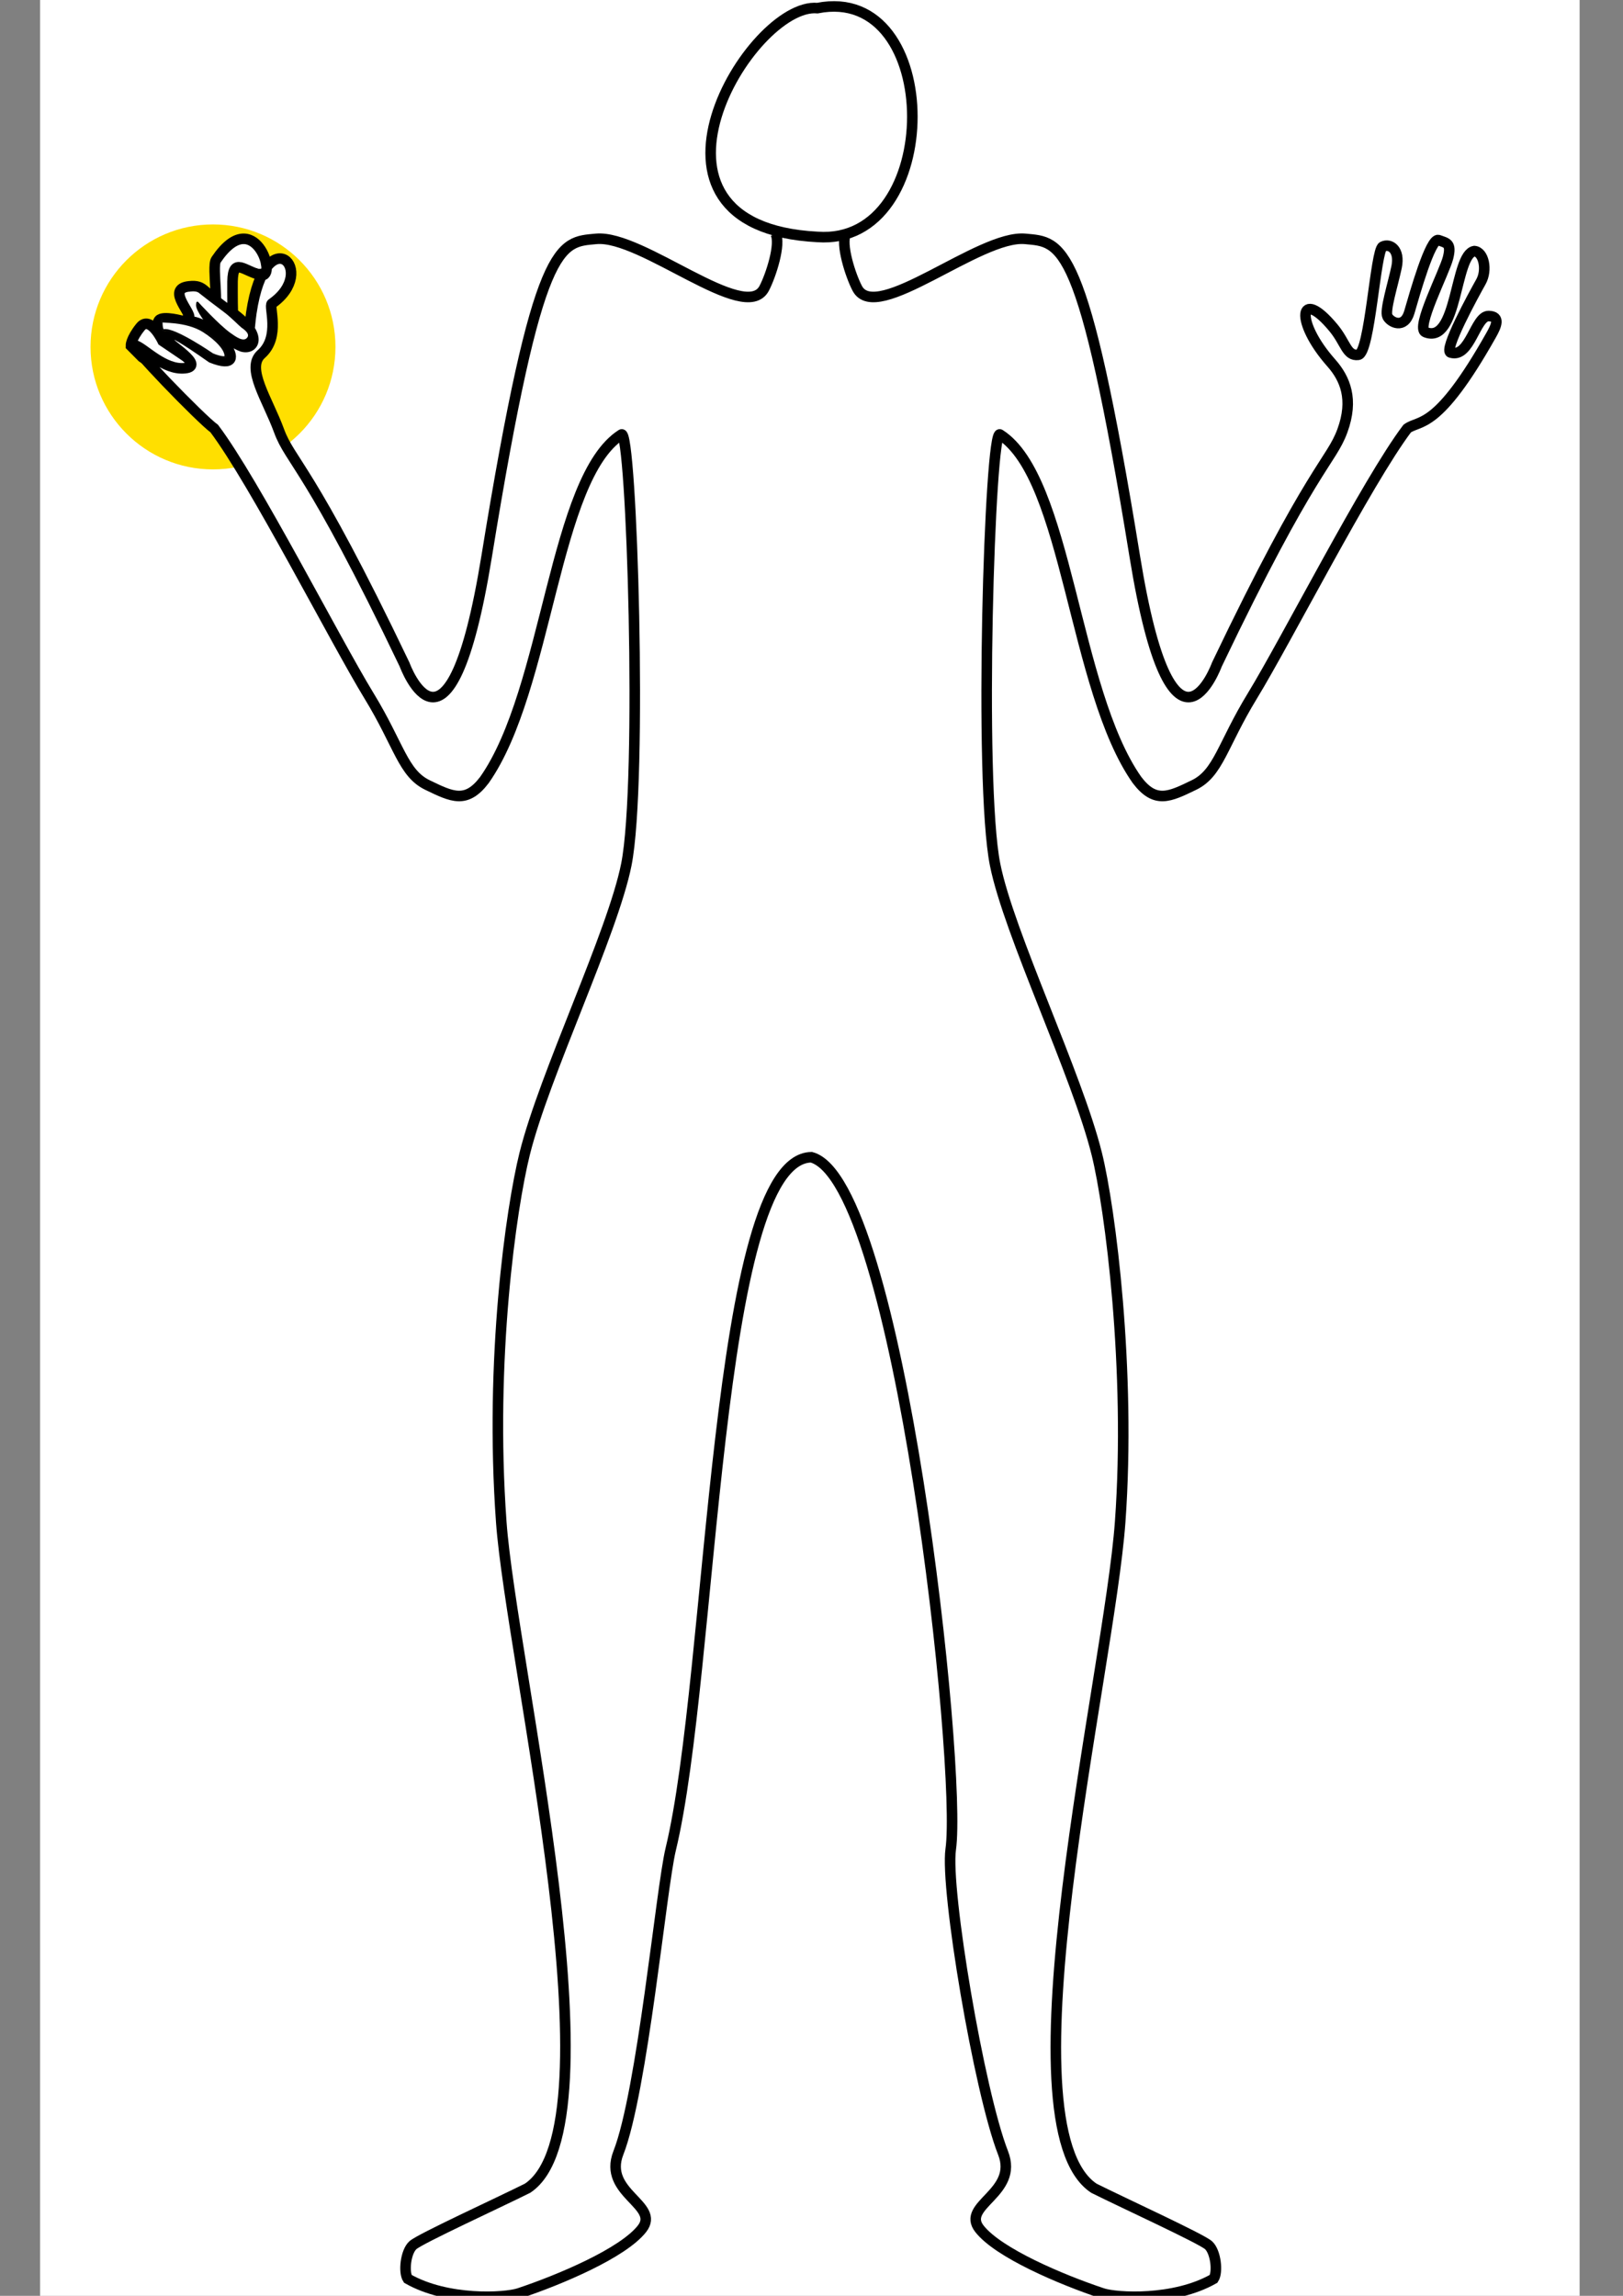 <?xml version="1.0" encoding="UTF-8" standalone="no"?>
<!-- Created with Inkscape (http://www.inkscape.org/) -->

<svg
   xmlns:dc="http://purl.org/dc/elements/1.1/"
   xmlns:cc="http://creativecommons.org/ns#"
   xmlns:rdf="http://www.w3.org/1999/02/22-rdf-syntax-ns#"
   xmlns:svg="http://www.w3.org/2000/svg"
   xmlns="http://www.w3.org/2000/svg"
   xmlns:sodipodi="http://sodipodi.sourceforge.net/DTD/sodipodi-0.dtd"
   xmlns:inkscape="http://www.inkscape.org/namespaces/inkscape"
   id="svg8"
   version="1.1"
   viewBox="0 0 210 297"
   height="297mm"
   width="210mm"
   inkscape:version="0.92.3 (2405546, 2018-03-11)"
   sodipodi:docname="tchou-fin-fd.svg"
   inkscape:export-filename="/home/sioban/donnees/Formations/house_of_code/projet_percu-corpo/images/jeanne-pat/couleurs/6.png"
   inkscape:export-xdpi="101.99255"
   inkscape:export-ydpi="101.99255"
   enable-background="new">
  <rect x="0" y="0" width="210" height="297" fill="#808080" stroke="none"/>
  <sodipodi:namedview
     inkscape:window-maximized="1"
     inkscape:window-y="27"
     inkscape:window-x="0"
     inkscape:window-height="674"
     inkscape:window-width="1366"
     showgrid="false"
     inkscape:current-layer="layer2"
     inkscape:document-units="mm"
     inkscape:cy="564.87799"
     inkscape:cx="278.2898"
     inkscape:zoom="0.35"
     inkscape:pageshadow="2"
     inkscape:pageopacity="0.0"
     borderopacity="1.0"
     bordercolor="#666666"
     pagecolor="#ffffff"
     id="base"
     inkscape:snap-others="false"
     inkscape:object-nodes="false"
     inkscape:snap-nodes="false"
     showguides="false"
     inkscape:guide-bbox="true"
     inkscape:pagecheckerboard="true">
    <sodipodi:guide
       inkscape:locked="false"
       orientation="0,1"
       position="0,148.5"
       id="guide816" />
    <sodipodi:guide
       inkscape:locked="false"
       orientation="1,0"
       position="105.0,0"
       id="guide818" />
    <sodipodi:guide
       id="guide1690"
       position="0.0,0"
       orientation="1,0"
       inkscape:locked="false" />
    <sodipodi:guide
       id="guide1692"
       position="52.5,0"
       orientation="1,0"
       inkscape:locked="false" />
    <sodipodi:guide
       id="guide1694"
       position="105.0,0"
       orientation="1,0"
       inkscape:locked="false" />
    <sodipodi:guide
       id="guide1696"
       position="157.5,0"
       orientation="1,0"
       inkscape:locked="false" />
    <sodipodi:guide
       inkscape:locked="false"
       orientation="0,1"
       position="0,267.3"
       id="guide1966" />
    <sodipodi:guide
       inkscape:locked="false"
       orientation="0,1"
       position="0,29.7"
       id="guide1968" />
    <sodipodi:guide
       id="guide1994"
       position="0,237.6"
       orientation="0,1"
       inkscape:locked="false" />
    <sodipodi:guide
       id="guide1996"
       position="0,59.4"
       orientation="0,1"
       inkscape:locked="false" />
    <sodipodi:guide
       inkscape:locked="false"
       orientation="0,1"
       position="0,207.9"
       id="guide2026" />
    <sodipodi:guide
       inkscape:locked="false"
       orientation="0,1"
       position="0,89.1"
       id="guide2028" />
    <sodipodi:guide
       id="guide2062"
       position="0,178.2"
       orientation="0,1"
       inkscape:locked="false" />
    <sodipodi:guide
       id="guide2064"
       position="0,118.8"
       orientation="0,1"
       inkscape:locked="false" />
    <sodipodi:guide
       position="78.619,260.426"
       orientation="1,0"
       id="guide1723"
       inkscape:locked="false" />
    <sodipodi:guide
       position="131.347,254.189"
       orientation="1,0"
       id="guide1048"
       inkscape:locked="false" />
    <sodipodi:guide
       position="183.881,246.423"
       orientation="1,0"
       id="guide1057"
       inkscape:locked="false" />
    <sodipodi:guide
       position="26.46,253.906"
       orientation="1,0"
       id="guide1059"
       inkscape:locked="false" />
    <sodipodi:guide
       position="148.067,14.7"
       orientation="0,1"
       id="guide974"
       inkscape:locked="false" />
  </sodipodi:namedview>
  <defs
     id="defs2" />
  <g
     inkscape:groupmode="layer"
     id="layer2"
     inkscape:label="background"
     style="display:inline">
    <rect
       style="opacity:1;fill:#ffffff;fill-opacity:1;fill-rule:nonzero;stroke:none;stroke-width:1.198;stroke-linecap:square;stroke-linejoin:miter;stroke-miterlimit:4;stroke-dasharray:none;stroke-opacity:1;paint-order:fill markers stroke"
       id="rect1062"
       width="199.202"
       height="330.323"
       x="5.185"
       y="-18.842" />
  </g>
  <g
     inkscape:label="position-neutre"
     inkscape:groupmode="layer"
     id="layer1"
     style="display:none">
    <path
       style="display:inline;fill:#ffffff;fill-opacity:1;stroke:#0d0701;stroke-width:1.365;stroke-linecap:square;stroke-linejoin:miter;stroke-miterlimit:4;stroke-dasharray:none;stroke-opacity:1"
       d="m 109.503,30.192 c -0.734,1.353 0.592,5.451 1.465,7.111 2.468,4.695 15.824,-6.962 21.734,-6.402 4.729,0.448 7.477,-0.186 14.174,41.081 4.844,29.851 10.622,13.985 10.622,13.985 12.328,-25.778 14.758,-26.189 16.242,-30.245 1.484,-4.056 0.364,-6.74 -1.445,-8.781 -4.775,-5.388 -4.183,-9.923 0.283,-4.536 1.606,1.937 1.701,3.685 3.213,3.496 1.512,-0.189 2.219,-13.521 3.164,-13.994 0.945,-0.472 2.268,0.378 1.795,2.646 -0.472,2.268 -1.558,5.631 -1.18,6.387 0.378,0.756 2.173,1.701 2.835,-0.567 0.661,-2.268 2.74,-9.686 3.78,-9.308 1.039,0.378 1.701,0.378 1.228,2.268 -0.472,1.89 -4.25,9.116 -2.929,9.638 4.189,1.656 3.758,-10.069 6.331,-10.489 1.228,0.094 1.701,2.457 0.85,3.969 -0.85,1.512 -5.008,9.071 -3.874,9.166 2.462,0.707 3.152,-4.765 4.868,-4.732 1.573,0.03 0.979,1.316 0.329,2.464 -6.983,12.389 -9.191,10.892 -10.867,12.095 -5.225,6.933 -15.592,27.309 -20.033,34.585 -3.908,6.402 -4.381,9.991 -7.56,11.528 -3.179,1.537 -5.008,2.457 -7.371,-0.661 -8.245,-11.738 -8.953,-39.061 -17.72,-44.681 -1.323,-1.039 -2.779,44.904 -0.636,55.629 1.785,8.931 10.612,27.172 13.159,37.433 1.74,7.009 4.552,26.5 3.024,47.625 -1.313,18.152 -15.618,78.051 -3.402,86.179 3.78,1.89 13.891,6.52 14.836,7.371 0.945,0.85 1.228,3.496 0.661,4.347 -5.136,2.925 -12.549,2.478 -14.363,1.89 -5.386,-1.795 -13.472,-5.231 -15.929,-8.349 -2.457,-3.118 5.099,-4.588 3.046,-9.826 -3.105,-7.925 -5.548,-34.214 -6.772,-39.277 -5.49,-22.711 -5.64,-89.375 -18.205,-89.53 -11.358,3.086 -19.515,79.044 -18.027,89.53 0.732,5.157 -3.667,31.353 -6.772,39.277 -2.053,5.238 5.503,6.708 3.046,9.826 -2.457,3.118 -10.543,6.554 -15.929,8.349 -1.814,0.588 -9.227,1.035 -14.363,-1.89 -0.567,-0.85 -0.283,-3.496 0.661,-4.347 0.945,-0.85 11.056,-5.481 14.836,-7.371 12.216,-8.128 -1.981,-66.54 -3.402,-86.179 -1.421,-19.639 1.284,-40.616 3.024,-47.625 2.547,-10.261 11.374,-28.502 13.159,-37.433 2.143,-10.725 0.687,-56.668 -0.636,-55.629 -8.767,5.62 -9.475,32.943 -17.72,44.681 -2.362,3.118 -4.192,2.199 -7.371,0.661 -3.179,-1.537 -3.652,-5.126 -7.56,-11.528 -4.441,-7.276 -14.808,-27.652 -20.033,-34.585 -1.676,-1.203 -3.884,0.294 -10.867,-12.095 -0.65,-1.148 -1.244,-2.435 0.329,-2.464 1.716,-0.032 2.406,5.44 4.868,4.732 1.134,-0.094 -3.024,-7.654 -3.874,-9.166 -0.85,-1.512 -0.378,-3.874 0.85,-3.969 2.573,0.42 2.142,12.145 6.331,10.489 1.321,-0.522 -2.457,-7.749 -2.929,-9.638 -0.472,-1.89 0.189,-1.89 1.228,-2.268 1.039,-0.378 3.118,7.04 3.78,9.308 0.661,2.268 2.457,1.323 2.835,0.567 0.378,-0.756 -0.707,-4.119 -1.18,-6.387 -0.472,-2.268 0.85,-3.118 1.795,-2.646 0.945,0.472 1.652,13.805 3.164,13.994 1.512,0.189 1.607,-1.559 3.213,-3.496 4.467,-5.387 5.059,-0.853 0.283,4.536 -1.809,2.041 -2.929,4.725 -1.445,8.781 1.484,4.056 3.914,4.467 16.242,30.245 0,0 5.778,15.866 10.622,-13.985 6.697,-41.268 9.445,-40.633 14.174,-41.081 5.91,-0.56 19.266,11.096 21.734,6.402 0.873,-1.66 2.198,-5.758 1.465,-7.111"
       id="path1002"
       inkscape:connector-curvature="0"
       inkscape:label="corps"
       inkscape:export-filename="/home/sioban/donnees/Formations/house_of_code/projet_percu-corpo/images/jeanne-pat/position-neutre.png"
       inkscape:export-xdpi="381"
       inkscape:export-ydpi="381" />
    <path
       style="display:inline;fill:#ffffff;fill-opacity:1;stroke:#000000;stroke-width:1.365;stroke-linecap:square;stroke-linejoin:miter;stroke-miterlimit:4;stroke-dasharray:none;stroke-opacity:1"
       d="m 105.765,30.65 c 16.386,1.217 16.372,-32.844 0,-29.6 -8.635,-0.784 -26.207,28.259 0,29.6 z"
       id="path2115"
       inkscape:connector-curvature="0"
       inkscape:label="tête"
       inkscape:export-filename="/home/sioban/donnees/Formations/house_of_code/projet_percu-corpo/images/jeanne-pat/position-neutre.png"
       inkscape:export-xdpi="381"
       inkscape:export-ydpi="381" />
  </g>
  <g
     inkscape:label="tchi-fin"
     id="g936"
     inkscape:groupmode="layer"
     style="display:none">
    <circle
       style="display:inline;opacity:1;fill:#ffdf00;fill-opacity:1;fill-rule:nonzero;stroke:none;stroke-width:1.226;stroke-linecap:square;stroke-linejoin:miter;stroke-miterlimit:4;stroke-dasharray:none;stroke-opacity:1;paint-order:fill markers stroke"
       id="path954-3"
       cx="181.962"
       cy="44.879"
       r="15.844"
       inkscape:label="rond" />
    <g
       transform="translate(0.133)"
       id="g932"
       inkscape:label="corps"
       style="display:inline;fill:#ffffff;fill-opacity:1;stroke:#060606;stroke-opacity:1">
      <path
         inkscape:connector-curvature="0"
         id="path920"
         d="m 188.27,44.109 c 0,0 1.604,-3.374 2.873,-1.804 1.27,1.57 1.236,2.439 1.236,2.439 l -1.461,1.47 -2.74,1.804 -2.472,1.102 -1.303,-0.535 0.367,-2.105 z"
         style="display:inline;fill:#ffffff;fill-opacity:1;stroke:#060606;stroke-width:1.365;stroke-linecap:butt;stroke-linejoin:miter;stroke-miterlimit:4;stroke-dasharray:none;stroke-opacity:1"
         sodipodi:nodetypes="csccccccc" />
      <path
         style="fill:#ffffff;fill-opacity:1;stroke:#060606;stroke-width:1.365;stroke-linecap:butt;stroke-linejoin:miter;stroke-miterlimit:4;stroke-dasharray:none;stroke-opacity:1"
         d="m 185.575,41.557 c 0,0 2.671,-0.77 3.17,-0.116 0.766,1.155 -1.221,2.929 -1.221,2.929"
         id="path922"
         inkscape:connector-curvature="0" />
      <path
         sodipodi:nodetypes="ccssccsccccsccccsccccssccsccscscccccsccsccccccsccccscccccscsssscscsssscsscc"
         style="fill:#ffffff;fill-opacity:1;stroke:#060606;stroke-width:1.365;stroke-linecap:butt;stroke-linejoin:miter;stroke-miterlimit:4;stroke-dasharray:none;stroke-opacity:1"
         d="m 109.503,30.192 c -0.734,1.353 0.592,5.451 1.465,7.111 2.468,4.695 15.824,-6.962 21.734,-6.402 4.729,0.448 7.477,-0.186 14.174,41.081 4.844,29.851 10.622,13.985 10.622,13.985 12.328,-25.778 14.758,-26.189 16.242,-30.245 1.484,-4.056 4.338,-8.108 2.297,-9.917 -2.526,-2.237 -0.918,-6.209 -1.369,-6.523 -6.146,-4.276 0.8,-11.206 2.655,1.185 0.373,2.488 0.097,4.086 1.609,3.897 0.837,-0.105 0.834,-4.22 0.824,-7.952 -0.067,-3.244 -1.495,-1.308 -3.673,-0.83 -2.233,0.49 0.889,-9.271 5.804,-1.965 0.625,0.93 -0.677,7.292 0.661,6.756 3.167,-3.499 -0.254,3.034 -4.046,4.457 -1.633,0.467 -2.797,-1.654 1.83,-4.748 3.347,-2.237 2.931,-3.271 5.068,-3.036 3.148,0.346 -0.813,3.808 0.107,4.172 0.031,2.79 1.697,3.16e-4 0.065,0.384 -3.121,-0.434 -8.882,6.958 -3.118,4.677 7.607,-5.339 4.606,-2.36 5.74,-2.265 -0.09,0.51 -4.981,3.339 -2.282,3.62 2.699,0.281 5.246,-2.553 6.41,-2.948 1.163,-0.395 -8.523,9.556 -10.199,10.759 -5.225,6.933 -15.592,27.309 -20.033,34.585 -3.908,6.402 -4.381,9.991 -7.56,11.528 -3.179,1.537 -5.008,2.457 -7.371,-0.661 -8.245,-11.738 -8.953,-39.061 -17.72,-44.681 -1.323,-1.039 -2.779,44.904 -0.636,55.629 1.785,8.931 10.612,27.172 13.159,37.433 1.74,7.009 4.552,26.5 3.024,47.625 -1.313,18.152 -15.618,78.051 -3.402,86.179 3.78,1.89 13.891,6.52 14.836,7.371 0.945,0.85 1.228,3.496 0.661,4.347 -5.136,2.925 -12.549,2.478 -14.363,1.89 -5.386,-1.795 -13.472,-5.231 -15.929,-8.349 -2.457,-3.118 5.099,-4.588 3.046,-9.826 -3.105,-7.925 -5.548,-34.214 -6.772,-39.277 -5.49,-22.711 -5.64,-89.375 -18.205,-89.53 -11.358,3.086 -19.515,79.044 -18.027,89.53 0.732,5.157 -3.667,31.353 -6.772,39.277 -2.053,5.238 5.503,6.708 3.046,9.826 -2.457,3.118 -10.543,6.554 -15.929,8.349 -1.814,0.588 -9.227,1.035 -14.363,-1.89 -0.567,-0.85 -0.283,-3.496 0.661,-4.347 0.945,-0.85 11.056,-5.481 14.836,-7.371 12.216,-8.128 -1.981,-66.54 -3.402,-86.179 -1.421,-19.639 1.284,-40.616 3.024,-47.625 2.547,-10.261 11.374,-28.502 13.159,-37.433 2.143,-10.725 0.687,-56.668 -0.636,-55.629 -8.767,5.62 -9.475,32.943 -17.72,44.681 -2.362,3.118 -4.192,2.199 -7.371,0.661 -3.179,-1.537 -3.652,-5.126 -7.56,-11.528 C 43.363,82.754 32.997,62.378 27.772,55.445 26.096,54.242 23.887,55.739 16.905,43.35 c -0.65,-1.148 -1.244,-2.435 0.329,-2.464 1.716,-0.032 2.406,5.44 4.868,4.732 1.134,-0.094 -3.024,-7.654 -3.874,-9.166 -0.85,-1.512 -0.378,-3.874 0.85,-3.969 2.573,0.42 2.142,12.145 6.331,10.489 1.321,-0.522 -2.457,-7.749 -2.929,-9.638 -0.472,-1.89 0.189,-1.89 1.228,-2.268 1.039,-0.378 3.118,7.04 3.78,9.308 0.661,2.268 2.457,1.323 2.835,0.567 0.378,-0.756 -0.707,-4.119 -1.18,-6.387 -0.472,-2.268 0.85,-3.118 1.795,-2.646 0.945,0.472 1.652,13.805 3.164,13.994 1.512,0.189 1.607,-1.559 3.213,-3.496 4.467,-5.387 5.059,-0.853 0.283,4.536 -1.809,2.041 -2.929,4.725 -1.445,8.781 1.484,4.056 3.914,4.467 16.242,30.245 0,0 5.778,15.866 10.622,-13.985 6.697,-41.268 9.445,-40.633 14.174,-41.081 5.91,-0.56 19.266,11.096 21.734,6.402 0.873,-1.66 2.198,-5.758 1.465,-7.111"
         id="path924"
         inkscape:connector-curvature="0" />
      <path
         style="display:inline;fill:#ffffff;fill-opacity:1;stroke:#060606;stroke-width:0.265px;stroke-linecap:butt;stroke-linejoin:miter;stroke-opacity:1"
         d="m 188.225,41.875 c 0.115,0.151 -2.448,-0.507 -4.723,0.931 -1.664,1.052 -2.894,2.374 -2.844,3.245 0.011,0.329 1.116,-0.203 1.453,-0.367 0,0 4.648,-3.445 6.014,-3.157 0.317,0.067 0.1,-0.651 0.1,-0.651 z"
         id="path926"
         inkscape:connector-curvature="0"
         sodipodi:nodetypes="csccsc" />
      <path
         sodipodi:nodetypes="csssssc"
         inkscape:connector-curvature="0"
         id="path928"
         d="m 184.298,39.159 c -0.017,0.022 -2.685,2.951 -4.191,4.018 -0.675,0.478 -1.726,1.266 -2.305,0.635 -0.614,-0.67 0.494,-1.374 0.718,-1.537 0.27,-0.196 1.909,-1.565 2.89,-2.288 0.945,-0.697 2.448,-2.049 2.539,-2.138 0.308,-0.3 0.816,-0.33 1.416,-0.251"
         style="fill:#ffffff;fill-opacity:1;stroke:#060606;stroke-width:0.265;stroke-linecap:round;stroke-linejoin:miter;stroke-miterlimit:4;stroke-dasharray:none;stroke-opacity:1" />
      <path
         sodipodi:nodetypes="ccc"
         inkscape:connector-curvature="0"
         id="path930"
         d="m 175.933,34.253 c -0.006,0.034 -0.114,0.547 0.012,0.608 0.077,0.082 0.451,0.074 0.605,0.015"
         style="fill:#ffffff;fill-opacity:1;stroke:#060606;stroke-width:0.265;stroke-linecap:square;stroke-linejoin:miter;stroke-miterlimit:4;stroke-dasharray:none;stroke-opacity:1" />
    </g>
    <path
       inkscape:connector-curvature="0"
       id="path934"
       d="m 103.154,30.65 c -16.386,1.217 -16.372,-32.844 0,-29.6 8.635,-0.784 26.207,28.259 0,29.6 z"
       style="display:inline;fill:#ffffff;fill-opacity:1;stroke:#000000;stroke-width:1.365;stroke-linecap:butt;stroke-linejoin:miter;stroke-miterlimit:4;stroke-dasharray:none;stroke-opacity:1"
       inkscape:label="tête" />
  </g>
  <g
     inkscape:groupmode="layer"
     id="g952"
     inkscape:label="tchi-début"
     style="display:none">
    <circle
       style="display:inline;opacity:1;fill:#ffdf00;fill-opacity:1;fill-rule:nonzero;stroke:none;stroke-width:1.226;stroke-linecap:square;stroke-linejoin:miter;stroke-miterlimit:4;stroke-dasharray:none;stroke-opacity:1;paint-order:fill markers stroke"
       id="path954"
       cx="181.962"
       cy="44.879"
       r="15.845"
       inkscape:label="rond" />
    <g
       style="display:inline"
       transform="translate(-3.2120385e-6)"
       id="g948"
       inkscape:label="corps">
      <path
         sodipodi:nodetypes="csccccccc"
         style="fill:#ffffff;fill-opacity:1;stroke:#000000;stroke-width:1.365;stroke-linecap:butt;stroke-linejoin:miter;stroke-miterlimit:4;stroke-dasharray:none;stroke-opacity:1"
         d="m 188.225,43.996 c 0,0 2.339,-4.51 3.608,-2.94 1.27,1.57 1.236,2.439 1.236,2.439 l -1.461,1.47 -2.74,1.804 -2.472,1.102 -1.303,-0.535 0.434,-1.102 z"
         id="path938"
         inkscape:connector-curvature="0" />
      <path
         style="fill:none;fill-opacity:1;stroke:#000000;stroke-width:1.365;stroke-linecap:butt;stroke-linejoin:miter;stroke-miterlimit:4;stroke-dasharray:none;stroke-opacity:1"
         d="m 185.575,41.557 c 0,0 2.671,-0.77 3.17,-0.116 0.766,1.155 -1.221,2.929 -1.221,2.929"
         id="path940"
         inkscape:connector-curvature="0" />
      <path
         style="fill:#ffffff;fill-opacity:1;stroke:#000000;stroke-width:1.365;stroke-linecap:square;stroke-linejoin:miter;stroke-miterlimit:4;stroke-dasharray:none;stroke-opacity:1"
         d="m 109.503,30.192 c -0.734,1.353 0.592,5.451 1.465,7.111 2.468,4.695 15.824,-6.962 21.734,-6.402 4.729,0.448 7.477,-0.186 14.174,41.081 4.844,29.851 10.622,13.985 10.622,13.985 12.328,-25.778 14.758,-26.189 16.242,-30.245 1.484,-4.056 4.106,-7.875 2.297,-9.917 -1.095,-1.235 -1.294,-3.167 -2.438,-3.516 -7.362,-2.247 -0.616,-5.566 2.855,-1.421 1.606,1.937 0.966,3.685 2.478,3.496 0.837,-0.105 0.834,-4.22 0.824,-7.952 -0.008,-3.007 -2.892,-7.234 -2.471,-7.445 0.202,-2.285 3.092,-2.45 4.602,4.65 0.295,1.081 -0.677,7.292 0.661,6.756 3.167,-3.499 -4.196,-1.109 -7.988,0.314 -1.633,0.467 -3.02,-2.753 2.431,-3.879 5.052,-1.044 7.013,-3.266 9.144,-3.036 3.148,0.341 -1.548,7.082 -0.628,7.446 0.031,2.79 1.697,3.16e-4 0.065,0.384 -3.121,-0.434 -8.882,6.958 -3.118,4.677 7.607,-5.339 4.606,-2.36 5.74,-2.265 -0.09,0.51 -4.981,3.339 -2.282,3.62 2.699,0.281 5.915,-3.889 7.078,-4.284 1.163,-0.395 -9.191,10.892 -10.867,12.095 -5.225,6.933 -15.592,27.309 -20.033,34.585 -3.908,6.402 -4.381,9.991 -7.56,11.528 -3.179,1.537 -5.008,2.457 -7.371,-0.661 -8.245,-11.738 -8.953,-39.061 -17.72,-44.681 -1.323,-1.039 -2.779,44.904 -0.636,55.629 1.785,8.931 10.612,27.172 13.159,37.433 1.74,7.009 4.552,26.5 3.024,47.625 -1.313,18.152 -15.618,78.051 -3.402,86.179 3.78,1.89 13.891,6.52 14.836,7.371 0.945,0.85 1.228,3.496 0.661,4.347 -5.136,2.925 -12.549,2.478 -14.363,1.89 -5.386,-1.795 -13.472,-5.231 -15.929,-8.349 -2.457,-3.118 5.099,-4.588 3.046,-9.826 -3.105,-7.925 -5.548,-34.214 -6.772,-39.277 -5.49,-22.711 -5.64,-89.375 -18.205,-89.53 -11.358,3.086 -19.515,79.044 -18.027,89.53 0.732,5.157 -3.667,31.353 -6.772,39.277 -2.053,5.238 5.503,6.708 3.046,9.826 -2.457,3.118 -10.543,6.554 -15.929,8.349 -1.814,0.588 -9.227,1.035 -14.363,-1.89 -0.567,-0.85 -0.283,-3.496 0.661,-4.347 0.945,-0.85 11.056,-5.481 14.836,-7.371 12.216,-8.128 -1.981,-66.54 -3.402,-86.179 -1.421,-19.639 1.284,-40.616 3.024,-47.625 2.547,-10.261 11.374,-28.502 13.159,-37.433 2.143,-10.725 0.687,-56.668 -0.636,-55.629 -8.767,5.62 -9.475,32.943 -17.72,44.681 -2.362,3.118 -4.192,2.199 -7.371,0.661 -3.179,-1.537 -3.652,-5.126 -7.56,-11.528 C 43.363,82.754 32.997,62.378 27.772,55.445 26.096,54.242 23.887,55.739 16.905,43.35 c -0.65,-1.148 -1.244,-2.435 0.329,-2.464 1.716,-0.032 2.406,5.44 4.868,4.732 1.134,-0.094 -3.024,-7.654 -3.874,-9.166 -0.85,-1.512 -0.378,-3.874 0.85,-3.969 2.573,0.42 2.142,12.145 6.331,10.489 1.321,-0.522 -2.457,-7.749 -2.929,-9.638 -0.472,-1.89 0.189,-1.89 1.228,-2.268 1.039,-0.378 3.118,7.04 3.78,9.308 0.661,2.268 2.457,1.323 2.835,0.567 0.378,-0.756 -0.707,-4.119 -1.18,-6.387 -0.472,-2.268 0.85,-3.118 1.795,-2.646 0.945,0.472 1.652,13.805 3.164,13.994 1.512,0.189 1.607,-1.559 3.213,-3.496 4.467,-5.387 5.059,-0.853 0.283,4.536 -1.809,2.041 -2.929,4.725 -1.445,8.781 1.484,4.056 3.914,4.467 16.242,30.245 0,0 5.778,15.866 10.622,-13.985 6.697,-41.268 9.445,-40.633 14.174,-41.081 5.91,-0.56 19.266,11.096 21.734,6.402 0.873,-1.66 2.198,-5.758 1.465,-7.111"
         id="path942"
         inkscape:connector-curvature="0" />
      <path
         sodipodi:nodetypes="cszczzzzc"
         inkscape:connector-curvature="0"
         id="path944"
         d="m 185.713,38.338 c 0.021,-0.061 0.8,-2.176 0.948,-2.637 0,0 0.511,-1.588 -1.134,-1.429 -1.645,0.158 -3.755,2.142 -8.871,3.13 -1.679,0.469 -2.852,1.236 -2.929,1.618 -0.077,0.382 -0.227,0.986 0.354,1.158 0.581,0.172 1.198,-0.392 2.244,-0.709 1.046,-0.316 2.357,-0.768 3.662,-1.11 1.304,-0.343 3.473,-0.796 3.826,0.388"
         style="fill:#ffffff;fill-opacity:1;stroke:#010000;stroke-width:0.265;stroke-linecap:square;stroke-linejoin:miter;stroke-miterlimit:4;stroke-dasharray:none;stroke-opacity:1" />
      <path
         sodipodi:nodetypes="csccsc"
         inkscape:connector-curvature="0"
         id="path946"
         d="m 188.225,41.875 c 0.115,0.151 -2.448,-0.507 -4.723,0.931 -1.664,1.052 -2.894,2.374 -2.844,3.245 0.011,0.329 1.116,-0.203 1.453,-0.367 0,0 4.648,-3.445 6.014,-3.157 0.317,0.067 0.1,-0.651 0.1,-0.651 z"
         style="fill:#ffffff;fill-opacity:1;stroke:#080808;stroke-width:0.265px;stroke-linecap:butt;stroke-linejoin:miter;stroke-opacity:1" />
    </g>
    <path
       inkscape:connector-curvature="0"
       id="path950"
       d="M 103.569,30.54 C 88.344,30.161 87.131,-2.104 103.502,1.14 c 8.635,-0.784 26.274,28.059 0.067,29.4 z"
       style="display:inline;fill:#ffffff;fill-opacity:1;stroke:#000000;stroke-width:1.365;stroke-linecap:butt;stroke-linejoin:miter;stroke-miterlimit:4;stroke-dasharray:none;stroke-opacity:1"
       sodipodi:nodetypes="ccc"
       inkscape:label="tête" />
  </g>
  <g
     style="display:inline"
     inkscape:groupmode="layer"
     id="g874"
     inkscape:label="tchou-fin">
    <circle
       inkscape:label="rond"
       r="15.845"
       cy="44.879"
       cx="27.559"
       id="circle1053"
       style="display:inline;opacity:1;fill:#ffdf00;fill-opacity:1;fill-rule:nonzero;stroke:none;stroke-width:1.226;stroke-linecap:square;stroke-linejoin:miter;stroke-miterlimit:4;stroke-dasharray:none;stroke-opacity:1;paint-order:fill markers stroke" />
    <g
       id="g890"
       transform="matrix(-1,0,0,1,209.315,0)"
       inkscape:label="corps"
       inkscape:export-xdpi="142.66547"
       inkscape:export-ydpi="142.66547">
      <path
         sodipodi:nodetypes="csccccccc"
         style="display:inline;fill:#ffffff;fill-opacity:1;stroke:#000000;stroke-width:1.365;stroke-linecap:butt;stroke-linejoin:miter;stroke-miterlimit:4;stroke-dasharray:none;stroke-opacity:1"
         d="m 188.27,44.109 c 0,0 1.604,-3.374 2.873,-1.804 1.27,1.57 1.236,2.439 1.236,2.439 l -1.461,1.47 -2.74,1.804 -2.472,1.102 -1.303,-0.535 0.367,-2.105 z"
         id="path902"
         inkscape:connector-curvature="0" />
      <path
         inkscape:connector-curvature="0"
         id="path880"
         d="m 185.575,41.557 c 0,0 2.671,-0.77 3.17,-0.116 0.766,1.155 -1.221,2.929 -1.221,2.929"
         style="fill:none;fill-opacity:1;stroke:#000000;stroke-width:1.365;stroke-linecap:butt;stroke-linejoin:miter;stroke-miterlimit:4;stroke-dasharray:none;stroke-opacity:1" />
      <path
         inkscape:connector-curvature="0"
         id="path878"
         d="m 108.974,30.192 c -0.734,1.353 0.592,5.451 1.465,7.111 2.468,4.695 15.824,-6.962 21.734,-6.402 4.729,0.448 7.477,-0.186 14.174,41.081 4.844,29.851 10.622,13.985 10.622,13.985 12.328,-25.778 14.758,-26.189 16.242,-30.245 1.484,-4.056 4.338,-8.108 2.297,-9.917 -2.526,-2.237 -0.918,-6.209 -1.369,-6.523 -6.146,-4.276 0.8,-11.206 2.655,1.185 0.373,2.488 0.097,4.086 1.609,3.897 0.837,-0.105 0.834,-4.22 0.824,-7.952 -0.067,-3.244 -1.495,-1.308 -3.673,-0.83 -2.233,0.49 0.889,-9.271 5.804,-1.965 0.625,0.93 -0.677,7.292 0.661,6.756 3.167,-3.499 -0.254,3.034 -4.046,4.457 -1.633,0.467 -2.797,-1.654 1.83,-4.748 3.347,-2.237 2.931,-3.271 5.068,-3.036 3.148,0.346 -0.813,3.808 0.107,4.172 0.031,2.79 1.697,3.16e-4 0.065,0.384 -3.121,-0.434 -8.882,6.958 -3.118,4.677 7.607,-5.339 4.606,-2.36 5.74,-2.265 -0.09,0.51 -4.981,3.339 -2.282,3.62 2.699,0.281 5.246,-2.553 6.41,-2.948 1.163,-0.395 -8.523,9.556 -10.199,10.759 -5.225,6.933 -15.592,27.309 -20.033,34.585 -3.908,6.402 -4.381,9.991 -7.56,11.528 -3.179,1.537 -5.008,2.457 -7.371,-0.661 -8.245,-11.738 -8.953,-39.061 -17.72,-44.681 -1.323,-1.039 -2.779,44.904 -0.636,55.629 1.785,8.931 10.612,27.172 13.159,37.433 1.74,7.009 4.552,26.5 3.024,47.625 -1.313,18.152 -15.618,78.051 -3.402,86.179 3.78,1.89 13.891,6.52 14.836,7.371 0.945,0.85 1.228,3.496 0.661,4.347 -5.136,2.925 -12.549,2.478 -14.363,1.89 -5.386,-1.795 -13.472,-5.231 -15.929,-8.349 -2.457,-3.118 5.099,-4.588 3.046,-9.826 -3.105,-7.925 -5.548,-34.214 -6.772,-39.277 -5.49,-22.711 -5.64,-89.375 -18.205,-89.53 -11.358,3.086 -19.515,79.044 -18.027,89.53 0.732,5.157 -3.667,31.353 -6.772,39.277 -2.053,5.238 5.503,6.708 3.046,9.826 -2.457,3.118 -10.543,6.554 -15.929,8.349 -1.814,0.588 -9.227,1.035 -14.363,-1.89 -0.567,-0.85 -0.283,-3.496 0.661,-4.347 0.945,-0.85 11.056,-5.481 14.836,-7.371 12.216,-8.128 -1.981,-66.54 -3.402,-86.179 -1.421,-19.639 1.284,-40.616 3.024,-47.625 2.547,-10.261 11.374,-28.502 13.159,-37.433 2.143,-10.725 0.687,-56.668 -0.636,-55.629 -8.767,5.62 -9.475,32.943 -17.72,44.681 -2.362,3.118 -4.192,2.199 -7.371,0.661 -3.179,-1.537 -3.652,-5.126 -7.56,-11.528 -4.441,-7.276 -14.808,-27.652 -20.033,-34.585 -1.676,-1.203 -3.884,0.294 -10.867,-12.095 -0.65,-1.148 -1.244,-2.435 0.329,-2.464 1.716,-0.032 2.406,5.44 4.868,4.732 1.134,-0.094 -3.024,-7.654 -3.874,-9.166 -0.85,-1.512 -0.378,-3.874 0.85,-3.969 2.573,0.42 2.142,12.145 6.331,10.489 1.321,-0.522 -2.457,-7.749 -2.929,-9.638 -0.472,-1.89 0.189,-1.89 1.228,-2.268 1.039,-0.378 3.118,7.04 3.78,9.308 0.661,2.268 2.457,1.323 2.835,0.567 0.378,-0.756 -0.707,-4.119 -1.18,-6.387 -0.472,-2.268 0.85,-3.118 1.795,-2.646 0.945,0.472 1.652,13.805 3.164,13.994 1.512,0.189 1.607,-1.559 3.213,-3.496 4.467,-5.387 5.059,-0.853 0.283,4.536 -1.809,2.041 -2.929,4.725 -1.445,8.781 1.484,4.056 3.914,4.467 16.242,30.245 0,0 5.778,15.866 10.622,-13.985 6.697,-41.268 9.445,-40.633 14.174,-41.081 5.91,-0.56 19.266,11.096 21.734,6.402 0.873,-1.66 2.198,-5.758 1.465,-7.111"
         style="fill:#ffffff;fill-opacity:1;stroke:#000000;stroke-width:1.365;stroke-linecap:butt;stroke-linejoin:miter;stroke-miterlimit:4;stroke-dasharray:none;stroke-opacity:1"
         sodipodi:nodetypes="ccssccsccccsccccsccccssccsccscscccccsccsccccccsccccscccccscsssscscsssscsscc" />
      <path
         sodipodi:nodetypes="csccsc"
         inkscape:connector-curvature="0"
         id="path868"
         d="m 188.414,41.544 c 0.115,0.151 -3.157,-0.129 -5.432,1.309 -1.664,1.052 -2.894,2.374 -2.844,3.245 0.011,0.329 1.352,-0.108 1.69,-0.273 0,0 4.932,-3.397 6.297,-3.11 0.317,0.067 0.289,-1.171 0.289,-1.171 z"
         style="display:inline;fill:#ffffff;fill-opacity:1;stroke:#080808;stroke-width:0.265px;stroke-linecap:butt;stroke-linejoin:miter;stroke-opacity:1" />
      <path
         style="fill:#ffffff;fill-opacity:1;stroke:#030303;stroke-width:0.265;stroke-linecap:round;stroke-linejoin:miter;stroke-miterlimit:4;stroke-dasharray:none;stroke-opacity:1"
         d="m 183.768,39.159 c -0.017,0.022 -2.685,2.951 -4.191,4.018 -0.675,0.478 -1.726,1.266 -2.305,0.635 -0.614,-0.67 0.494,-1.374 0.718,-1.537 0.27,-0.196 1.342,-1.329 2.323,-2.052 0.945,-0.697 3.015,-2.286 3.106,-2.374 0.308,-0.3 0.816,-0.33 1.416,-0.251"
         id="path870"
         inkscape:connector-curvature="0"
         sodipodi:nodetypes="csssssc" />
      <path
         style="fill:#ffffff;fill-opacity:1;stroke:#000000;stroke-width:0.265;stroke-linecap:square;stroke-linejoin:miter;stroke-miterlimit:4;stroke-dasharray:none;stroke-opacity:1"
         d="m 175.413,34.242 c -0.006,0.034 -0.114,0.547 0.012,0.608 0.077,0.082 0.499,0.074 0.653,0.015"
         id="path872"
         inkscape:connector-curvature="0"
         sodipodi:nodetypes="ccc" />
    </g>
    <path
       style="fill:#ffffff;fill-opacity:1;stroke:#000000;stroke-width:1.365;stroke-linecap:butt;stroke-linejoin:miter;stroke-miterlimit:4;stroke-dasharray:none;stroke-opacity:1"
       d="m 105.765,30.65 c 16.386,1.217 16.372,-32.844 0,-29.6 -8.635,-0.784 -26.207,28.259 0,29.6 z"
       id="path866"
       inkscape:connector-curvature="0"
       inkscape:label="tête"
       inkscape:export-xdpi="142.66547"
       inkscape:export-ydpi="142.66547" />
  </g>
  <g
     style="display:none"
     inkscape:label="tchou-début"
     id="g849"
     inkscape:groupmode="layer">
    <circle
       inkscape:label="rond"
       r="15.845"
       cy="44.879"
       cx="27.559"
       id="circle1022"
       style="display:inline;opacity:1;fill:#ffdf00;fill-opacity:1;fill-rule:nonzero;stroke:none;stroke-width:1.226;stroke-linecap:square;stroke-linejoin:miter;stroke-miterlimit:4;stroke-dasharray:none;stroke-opacity:1;paint-order:fill markers stroke" />
    <g
       id="g864"
       transform="matrix(-1,0,0,1,209.844,0)"
       style="display:inline"
       inkscape:label="corps">
      <path
         inkscape:connector-curvature="0"
         id="path857"
         d="m 188.225,43.996 c 0,0 2.339,-4.51 3.608,-2.94 1.27,1.57 1.236,2.439 1.236,2.439 l -1.461,1.47 -2.74,1.804 -2.472,1.102 -1.303,-0.535 0.434,-1.102 z"
         style="fill:#ffffff;fill-opacity:1;stroke:#000000;stroke-width:1.365;stroke-linecap:butt;stroke-linejoin:miter;stroke-miterlimit:4;stroke-dasharray:none;stroke-opacity:1"
         sodipodi:nodetypes="csccccccc" />
      <path
         inkscape:connector-curvature="0"
         id="path855"
         d="m 185.575,41.557 c 0,0 2.671,-0.77 3.17,-0.116 0.766,1.155 -1.221,2.929 -1.221,2.929"
         style="fill:none;fill-opacity:1;stroke:#000000;stroke-width:1.365;stroke-linecap:butt;stroke-linejoin:miter;stroke-miterlimit:4;stroke-dasharray:none;stroke-opacity:1" />
      <path
         inkscape:connector-curvature="0"
         id="path853"
         d="m 109.503,30.192 c -0.734,1.353 0.592,5.451 1.465,7.111 2.468,4.695 15.824,-6.962 21.734,-6.402 4.729,0.448 7.477,-0.186 14.174,41.081 4.844,29.851 10.622,13.985 10.622,13.985 12.328,-25.778 14.758,-26.189 16.242,-30.245 1.484,-4.056 4.106,-7.875 2.297,-9.917 -1.095,-1.235 -1.294,-3.167 -2.438,-3.516 -7.362,-2.247 -0.616,-5.566 2.855,-1.421 1.606,1.937 0.966,3.685 2.478,3.496 0.837,-0.105 0.834,-4.22 0.824,-7.952 -0.008,-3.007 -2.892,-7.234 -2.471,-7.445 0.202,-2.285 3.092,-2.45 4.602,4.65 0.295,1.081 -0.677,7.292 0.661,6.756 3.167,-3.499 -4.196,-1.109 -7.988,0.314 -1.633,0.467 -3.02,-2.753 2.431,-3.879 5.052,-1.044 7.013,-3.266 9.144,-3.036 3.148,0.341 -1.548,7.082 -0.628,7.446 0.031,2.79 1.697,3.16e-4 0.065,0.384 -3.121,-0.434 -8.882,6.958 -3.118,4.677 7.607,-5.339 4.606,-2.36 5.74,-2.265 -0.09,0.51 -4.981,3.339 -2.282,3.62 2.699,0.281 5.915,-3.889 7.078,-4.284 1.163,-0.395 -9.191,10.892 -10.867,12.095 -5.225,6.933 -15.592,27.309 -20.033,34.585 -3.908,6.402 -4.381,9.991 -7.56,11.528 -3.179,1.537 -5.008,2.457 -7.371,-0.661 -8.245,-11.738 -8.953,-39.061 -17.72,-44.681 -1.323,-1.039 -2.779,44.904 -0.636,55.629 1.785,8.931 10.612,27.172 13.159,37.433 1.74,7.009 4.552,26.5 3.024,47.625 -1.313,18.152 -15.618,78.051 -3.402,86.179 3.78,1.89 13.891,6.52 14.836,7.371 0.945,0.85 1.228,3.496 0.661,4.347 -5.136,2.925 -12.549,2.478 -14.363,1.89 -5.386,-1.795 -13.472,-5.231 -15.929,-8.349 -2.457,-3.118 5.099,-4.588 3.046,-9.826 -3.105,-7.925 -5.548,-34.214 -6.772,-39.277 -5.49,-22.711 -5.64,-89.375 -18.205,-89.53 -11.358,3.086 -19.515,79.044 -18.027,89.53 0.732,5.157 -3.667,31.353 -6.772,39.277 -2.053,5.238 5.503,6.708 3.046,9.826 -2.457,3.118 -10.543,6.554 -15.929,8.349 -1.814,0.588 -9.227,1.035 -14.363,-1.89 -0.567,-0.85 -0.283,-3.496 0.661,-4.347 0.945,-0.85 11.056,-5.481 14.836,-7.371 12.216,-8.128 -1.981,-66.54 -3.402,-86.179 -1.421,-19.639 1.284,-40.616 3.024,-47.625 2.547,-10.261 11.374,-28.502 13.159,-37.433 2.143,-10.725 0.687,-56.668 -0.636,-55.629 -8.767,5.62 -9.475,32.943 -17.72,44.681 -2.362,3.118 -4.192,2.199 -7.371,0.661 -3.179,-1.537 -3.652,-5.126 -7.56,-11.528 C 43.363,82.754 32.997,62.378 27.772,55.445 26.096,54.242 23.887,55.739 16.905,43.35 c -0.65,-1.148 -1.244,-2.435 0.329,-2.464 1.716,-0.032 2.406,5.44 4.868,4.732 1.134,-0.094 -3.024,-7.654 -3.874,-9.166 -0.85,-1.512 -0.378,-3.874 0.85,-3.969 2.573,0.42 2.142,12.145 6.331,10.489 1.321,-0.522 -2.457,-7.749 -2.929,-9.638 -0.472,-1.89 0.189,-1.89 1.228,-2.268 1.039,-0.378 3.118,7.04 3.78,9.308 0.661,2.268 2.457,1.323 2.835,0.567 0.378,-0.756 -0.707,-4.119 -1.18,-6.387 -0.472,-2.268 0.85,-3.118 1.795,-2.646 0.945,0.472 1.652,13.805 3.164,13.994 1.512,0.189 1.607,-1.559 3.213,-3.496 4.467,-5.387 5.059,-0.853 0.283,4.536 -1.809,2.041 -2.929,4.725 -1.445,8.781 1.484,4.056 3.914,4.467 16.242,30.245 0,0 5.778,15.866 10.622,-13.985 6.697,-41.268 9.445,-40.633 14.174,-41.081 5.91,-0.56 19.266,11.096 21.734,6.402 0.873,-1.66 2.198,-5.758 1.465,-7.111"
         style="fill:#ffffff;fill-opacity:1;stroke:#000000;stroke-width:1.365;stroke-linecap:square;stroke-linejoin:miter;stroke-miterlimit:4;stroke-dasharray:none;stroke-opacity:1" />
      <path
         style="fill:#ffffff;fill-opacity:1;stroke:#010000;stroke-width:0.265;stroke-linecap:square;stroke-linejoin:miter;stroke-miterlimit:4;stroke-dasharray:none;stroke-opacity:1"
         d="m 185.713,38.338 c 0.021,-0.061 0.8,-2.176 0.948,-2.637 0,0 0.511,-1.588 -1.134,-1.429 -1.645,0.158 -3.755,2.142 -8.871,3.13 -1.679,0.469 -2.852,1.236 -2.929,1.618 -0.077,0.382 -0.227,0.986 0.354,1.158 0.581,0.172 1.198,-0.392 2.244,-0.709 1.046,-0.316 2.357,-0.768 3.662,-1.11 1.304,-0.343 3.473,-0.796 3.826,0.388"
         id="path845"
         inkscape:connector-curvature="0"
         sodipodi:nodetypes="cszczzzzc" />
      <path
         style="fill:#ffffff;fill-opacity:1;stroke:#080808;stroke-width:0.265px;stroke-linecap:butt;stroke-linejoin:miter;stroke-opacity:1"
         d="m 188.225,41.875 c 0.115,0.151 -2.448,-0.507 -4.723,0.931 -1.664,1.052 -2.894,2.374 -2.844,3.245 0.011,0.329 1.116,-0.203 1.453,-0.367 0,0 4.648,-3.445 6.014,-3.157 0.317,0.067 0.1,-0.651 0.1,-0.651 z"
         id="path847"
         inkscape:connector-curvature="0"
         sodipodi:nodetypes="csccsc" />
    </g>
    <path
       sodipodi:nodetypes="ccc"
       style="display:inline;fill:#ffffff;fill-opacity:1;stroke:#000000;stroke-width:1.365;stroke-linecap:butt;stroke-linejoin:miter;stroke-miterlimit:4;stroke-dasharray:none;stroke-opacity:1"
       d="M 105.746,30.54 C 120.971,30.161 122.184,-2.104 105.812,1.14 97.178,0.356 79.538,29.199 105.746,30.54 Z"
       id="path1737-3"
       inkscape:connector-curvature="0"
       inkscape:label="tête" />
  </g>
  <g
     inkscape:groupmode="layer"
     id="g893"
     inkscape:label="bou"
     style="display:none">
    <g
       inkscape:label="corps"
       style="display:inline"
       transform="matrix(-1,0,0,1,209.844,0)"
       id="g889">
      <path
         sodipodi:nodetypes="cssssccccscscccccsccsccccccsccccscccccscsssscscsssscsscc"
         inkscape:connector-curvature="0"
         id="path883"
         d="m 109.456,29.711 c -0.734,1.353 0.637,5.495 2.504,5.323 5.344,-0.493 15.095,-5.441 20.742,-4.134 2.578,0.597 5.968,1.117 8.411,8.439 1.942,5.822 2.488,15.725 7.653,32.643 7.227,23.67 6.275,28.49 6.275,28.49 l -7.882,0.425 c -8.245,-11.738 -9.532,-38.248 -17.72,-44.681 -0.323,-0.253 -0.653,2.287 -0.938,6.43 -0.882,12.845 -1.319,41.089 0.302,49.199 1.785,8.931 10.612,27.172 13.159,37.433 1.74,7.009 4.552,26.5 3.024,47.625 -1.313,18.152 -15.618,78.051 -3.402,86.179 3.78,1.89 13.891,6.52 14.836,7.371 0.945,0.85 1.228,3.496 0.661,4.347 -5.136,2.925 -12.549,2.478 -14.363,1.89 -5.386,-1.795 -13.472,-5.231 -15.929,-8.349 -2.457,-3.118 5.099,-4.588 3.046,-9.826 -3.105,-7.925 -5.548,-34.214 -6.772,-39.277 -5.49,-22.711 -5.64,-89.375 -18.205,-89.53 -11.358,3.086 -19.515,79.044 -18.027,89.53 0.732,5.157 -3.667,31.353 -6.772,39.277 -2.053,5.238 5.503,6.708 3.046,9.826 -2.457,3.118 -10.543,6.554 -15.929,8.349 -1.814,0.588 -9.227,1.035 -14.363,-1.89 -0.567,-0.85 -0.283,-3.496 0.661,-4.347 0.945,-0.85 11.056,-5.481 14.836,-7.371 12.216,-8.128 -1.981,-66.54 -3.402,-86.179 -1.421,-19.639 1.284,-40.616 3.024,-47.625 2.547,-10.261 11.374,-28.502 13.159,-37.433 2.143,-10.725 0.687,-56.668 -0.636,-55.629 -8.767,5.62 -9.475,32.943 -17.72,44.681 -2.362,3.118 -4.192,2.199 -7.371,0.661 -3.179,-1.537 -3.652,-5.126 -7.56,-11.528 C 43.363,82.754 32.997,62.378 27.772,55.445 26.096,54.242 23.887,55.739 16.905,43.35 c -0.65,-1.148 -1.244,-2.435 0.329,-2.464 1.716,-0.032 2.406,5.44 4.868,4.732 1.134,-0.094 -3.024,-7.654 -3.874,-9.166 -0.85,-1.512 -0.378,-3.874 0.85,-3.969 2.573,0.42 2.142,12.145 6.331,10.489 1.321,-0.522 -2.457,-7.749 -2.929,-9.638 -0.472,-1.89 0.189,-1.89 1.228,-2.268 1.039,-0.378 3.118,7.04 3.78,9.308 0.661,2.268 2.457,1.323 2.835,0.567 0.378,-0.756 -0.707,-4.119 -1.18,-6.387 -0.472,-2.268 0.85,-3.118 1.795,-2.646 0.945,0.472 1.652,13.805 3.164,13.994 1.512,0.189 1.607,-1.559 3.213,-3.496 4.467,-5.387 5.059,-0.853 0.283,4.536 -1.809,2.041 -2.929,4.725 -1.445,8.781 1.484,4.056 3.914,4.467 16.242,30.245 0,0 5.778,15.866 10.622,-13.985 6.697,-41.268 9.445,-40.633 14.174,-41.081 5.91,-0.56 19.266,11.096 21.734,6.402 0.873,-1.66 2.265,-6.242 1.531,-7.595"
         style="display:inline;fill:#ffffff;fill-opacity:1;stroke:#000000;stroke-width:1.365;stroke-linecap:square;stroke-linejoin:miter;stroke-miterlimit:4;stroke-dasharray:none;stroke-opacity:1" />
      <circle
         inkscape:label="rond"
         r="15.844"
         cy="46.466"
         cx="116.013"
         id="circle1050"
         style="display:inline;opacity:1;fill:#ffdf00;fill-opacity:1;fill-rule:nonzero;stroke:none;stroke-width:1.226;stroke-linecap:square;stroke-linejoin:miter;stroke-miterlimit:4;stroke-dasharray:none;stroke-opacity:1;paint-order:fill markers stroke" />
      <path
         inkscape:connector-curvature="0"
         id="path885"
         d="m 147.159,100.897 c 2.362,3.118 3.956,2.222 7.634,0.445 3.829,-1.844 -8.543,-15.426 -13.376,-21.328 -5.674,-6.929 -15.212,-15.255 -16.513,-19.926 -1.438,-3.932 -0.318,-6.616 1.491,-8.657 4.775,-5.388 4.183,-9.923 -0.283,-4.536 -1.606,1.937 -1.701,3.685 -3.213,3.496 -1.512,-0.189 -4.291,-13.254 -5.236,-13.727 -0.945,-0.472 -2.819,0.645 -2.347,2.913 0.472,2.268 2.025,5.163 1.982,6.253 0.157,0.823 -0.302,1.434 -0.964,-0.834 -0.661,-2.268 -3.342,-9.552 -4.381,-9.174 -1.039,0.378 -1.701,0.378 -1.228,2.268 0.472,1.89 3.229,7.935 3.597,9.438 0.724,2.953 -3.424,-10.002 -5.997,-10.422 -1.228,0.094 -1.701,2.457 -0.85,3.969 0.85,1.512 5.06,9.614 4.134,8.953 -1.479,-1.056 -2.343,-4.953 -4.059,-4.921 -1.573,0.03 -0.837,1.458 -0.188,2.606 4.725,8.383 5.876,10.744 9.067,13.358 1.54,1.262 4.003,3.776 5.989,6.165 6.141,7.387 13.799,21.994 25.742,34.717"
         style="display:inline;fill:#ffffff;fill-opacity:1;stroke:#000000;stroke-width:1.365;stroke-linecap:square;stroke-linejoin:miter;stroke-miterlimit:4;stroke-dasharray:none;stroke-opacity:1" />
      <path
         style="display:none;fill:#ffffff;fill-opacity:1;stroke:#080808;stroke-width:0.265;stroke-linecap:square;stroke-linejoin:miter;stroke-miterlimit:4;stroke-dasharray:none;stroke-opacity:1"
         d="m 125.713,64.061 c 0.707,1.175 4.235,5.361 6.412,7.492 1.363,1.483 1.853,1.987 5.606,5.944 1.375,1.696 3.637,4.239 4.752,5.596 3.332,4.043 3.214,4.004 8.283,10.819 2.767,4.073 2.15,3.304 3.195,4.956 0.001,-0.035 0.819,1.437 0.413,2.191 -1.627,0.528 -2.667,1.56 -4.31,1.286 -1.239,-0.207 -1.382,-0.765 -2.339,-1.654 -4.82,-5.209 -10.899,-13.481 -15.955,-21.119 -5.558,-8.704 -6.657,-10.905 -12.525,-16.636"
         id="path887"
         inkscape:connector-curvature="0"
         sodipodi:nodetypes="cccccccsccc" />
    </g>
    <path
       inkscape:label="tête"
       inkscape:connector-curvature="0"
       id="path891"
       d="M 105.698,30.449 C 120.923,30.07 122.136,-2.194 105.765,1.049 97.13,0.265 79.491,29.108 105.698,30.449 Z"
       style="display:inline;fill:#ffffff;fill-opacity:1;stroke:#000000;stroke-width:1.365;stroke-linecap:butt;stroke-linejoin:miter;stroke-miterlimit:4;stroke-dasharray:none;stroke-opacity:1"
       sodipodi:nodetypes="ccc" />
  </g>
  <g
     style="display:none"
     inkscape:label="bi"
     id="g1747"
     inkscape:groupmode="layer">
    <g
       id="g1743"
       transform="translate(-0.292)"
       style="display:inline"
       inkscape:label="corps">
      <path
         style="display:inline;fill:#ffffff;fill-opacity:1;stroke:#000000;stroke-width:1.365;stroke-linecap:square;stroke-linejoin:miter;stroke-miterlimit:4;stroke-dasharray:none;stroke-opacity:1"
         d="m 109.456,29.711 c -0.734,1.353 0.637,5.495 2.504,5.323 5.344,-0.493 15.095,-5.441 20.742,-4.134 2.578,0.597 5.968,1.117 8.411,8.439 1.942,5.822 2.488,15.725 7.653,32.643 7.227,23.67 6.275,28.49 6.275,28.49 l -7.882,0.425 c -8.245,-11.738 -9.532,-38.248 -17.72,-44.681 -0.323,-0.253 -0.653,2.287 -0.938,6.43 -0.882,12.845 -1.319,41.089 0.302,49.199 1.785,8.931 10.612,27.172 13.159,37.433 1.74,7.009 4.552,26.5 3.024,47.625 -1.313,18.152 -15.618,78.051 -3.402,86.179 3.78,1.89 13.891,6.52 14.836,7.371 0.945,0.85 1.228,3.496 0.661,4.347 -5.136,2.925 -12.549,2.478 -14.363,1.89 -5.386,-1.795 -13.472,-5.231 -15.929,-8.349 -2.457,-3.118 5.099,-4.588 3.046,-9.826 -3.105,-7.925 -5.548,-34.214 -6.772,-39.277 -5.49,-22.711 -5.64,-89.375 -18.205,-89.53 -11.358,3.086 -19.515,79.044 -18.027,89.53 0.732,5.157 -3.667,31.353 -6.772,39.277 -2.053,5.238 5.503,6.708 3.046,9.826 -2.457,3.118 -10.543,6.554 -15.929,8.349 -1.814,0.588 -9.227,1.035 -14.363,-1.89 -0.567,-0.85 -0.283,-3.496 0.661,-4.347 0.945,-0.85 11.056,-5.481 14.836,-7.371 12.216,-8.128 -1.981,-66.54 -3.402,-86.179 -1.421,-19.639 1.284,-40.616 3.024,-47.625 2.547,-10.261 11.374,-28.502 13.159,-37.433 2.143,-10.725 0.687,-56.668 -0.636,-55.629 -8.767,5.62 -9.475,32.943 -17.72,44.681 -2.362,3.118 -4.192,2.199 -7.371,0.661 -3.179,-1.537 -3.652,-5.126 -7.56,-11.528 C 43.363,82.754 32.997,62.378 27.772,55.445 26.096,54.242 23.887,55.739 16.905,43.35 c -0.65,-1.148 -1.244,-2.435 0.329,-2.464 1.716,-0.032 2.406,5.44 4.868,4.732 1.134,-0.094 -3.024,-7.654 -3.874,-9.166 -0.85,-1.512 -0.378,-3.874 0.85,-3.969 2.573,0.42 2.142,12.145 6.331,10.489 1.321,-0.522 -2.457,-7.749 -2.929,-9.638 -0.472,-1.89 0.189,-1.89 1.228,-2.268 1.039,-0.378 3.118,7.04 3.78,9.308 0.661,2.268 2.457,1.323 2.835,0.567 0.378,-0.756 -0.707,-4.119 -1.18,-6.387 -0.472,-2.268 0.85,-3.118 1.795,-2.646 0.945,0.472 1.652,13.805 3.164,13.994 1.512,0.189 1.607,-1.559 3.213,-3.496 4.467,-5.387 5.059,-0.853 0.283,4.536 -1.809,2.041 -2.929,4.725 -1.445,8.781 1.484,4.056 3.914,4.467 16.242,30.245 0,0 5.778,15.866 10.622,-13.985 6.697,-41.268 9.445,-40.633 14.174,-41.081 5.91,-0.56 19.266,11.096 21.734,6.402 0.873,-1.66 2.265,-6.242 1.531,-7.595"
         id="path873"
         inkscape:connector-curvature="0"
         sodipodi:nodetypes="cssssccccscscccccsccsccccccsccccscccccscsssscscsssscsscc" />
      <circle
         style="display:inline;opacity:1;fill:#ffdf00;fill-opacity:1;fill-rule:nonzero;stroke:none;stroke-width:1.226;stroke-linecap:square;stroke-linejoin:miter;stroke-miterlimit:4;stroke-dasharray:none;stroke-opacity:1;paint-order:fill markers stroke"
         id="circle1043"
         cx="116.013"
         cy="46.466"
         r="15.844"
         inkscape:label="rond" />
      <path
         style="display:inline;fill:#ffffff;fill-opacity:1;stroke:#000000;stroke-width:1.365;stroke-linecap:square;stroke-linejoin:miter;stroke-miterlimit:4;stroke-dasharray:none;stroke-opacity:1"
         d="m 147.159,100.897 c 2.362,3.118 3.956,2.222 7.634,0.445 3.829,-1.844 -8.543,-15.426 -13.376,-21.328 -5.674,-6.929 -15.212,-15.255 -16.513,-19.926 -1.438,-3.932 -0.318,-6.616 1.491,-8.657 4.775,-5.388 4.183,-9.923 -0.283,-4.536 -1.606,1.937 -1.701,3.685 -3.213,3.496 -1.512,-0.189 -4.291,-13.254 -5.236,-13.727 -0.945,-0.472 -2.819,0.645 -2.347,2.913 0.472,2.268 2.025,5.163 1.982,6.253 0.157,0.823 -0.302,1.434 -0.964,-0.834 -0.661,-2.268 -3.342,-9.552 -4.381,-9.174 -1.039,0.378 -1.701,0.378 -1.228,2.268 0.472,1.89 3.229,7.935 3.597,9.438 0.724,2.953 -3.424,-10.002 -5.997,-10.422 -1.228,0.094 -1.701,2.457 -0.85,3.969 0.85,1.512 5.06,9.614 4.134,8.953 -1.479,-1.056 -2.343,-4.953 -4.059,-4.921 -1.573,0.03 -0.837,1.458 -0.188,2.606 4.725,8.383 5.876,10.744 9.067,13.358 1.54,1.262 4.003,3.776 5.989,6.165 6.141,7.387 13.799,21.994 25.742,34.717"
         id="path1739"
         inkscape:connector-curvature="0" />
      <path
         sodipodi:nodetypes="cccccccsccc"
         inkscape:connector-curvature="0"
         id="path1741"
         d="m 125.713,64.061 c 0.707,1.175 4.235,5.361 6.412,7.492 1.363,1.483 1.853,1.987 5.606,5.944 1.375,1.696 3.637,4.239 4.752,5.596 3.332,4.043 3.214,4.004 8.283,10.819 2.767,4.073 2.15,3.304 3.195,4.956 0.001,-0.035 0.819,1.437 0.413,2.191 -1.627,0.528 -2.667,1.56 -4.31,1.286 -1.239,-0.207 -1.382,-0.765 -2.339,-1.654 -4.82,-5.209 -10.899,-13.481 -15.955,-21.119 -5.558,-8.704 -6.657,-10.905 -12.525,-16.636"
         style="display:none;fill:#ffffff;fill-opacity:1;stroke:#080808;stroke-width:0.265;stroke-linecap:square;stroke-linejoin:miter;stroke-miterlimit:4;stroke-dasharray:none;stroke-opacity:1" />
    </g>
    <path
       sodipodi:nodetypes="ccc"
       style="display:inline;fill:#ffffff;fill-opacity:1;stroke:#000000;stroke-width:1.365;stroke-linecap:butt;stroke-linejoin:miter;stroke-miterlimit:4;stroke-dasharray:none;stroke-opacity:1"
       d="M 102.266,30.449 C 87.041,30.07 85.828,-2.194 102.199,1.049 c 8.635,-0.784 26.274,28.059 0.067,29.4 z"
       id="path1737"
       inkscape:connector-curvature="0"
       inkscape:label="tête" />
  </g>
  <g
     style="display:none"
     id="g898"
     inkscape:groupmode="layer"
     inkscape:label="dou">
    <path
       style="display:inline;fill:#ffffff;fill-opacity:1;stroke:#000000;stroke-width:1.365;stroke-linecap:square;stroke-linejoin:miter;stroke-miterlimit:4;stroke-dasharray:none;stroke-opacity:1"
       d="m 100.39,30.192 c 0.734,1.353 -0.592,5.451 -1.465,7.111 -2.468,4.695 -7.625,-2.111 -13.561,-2.166 -6.417,-0.059 -9.045,-0.929 -18.383,37.592 -1.52,8.124 -3.725,15.336 -5.914,24.152 -0.676,1.686 -0.457,3.29 0.109,5.453 0.036,0.139 0.074,0.279 0.113,0.423 0.535,1.969 1.312,4.403 1.957,7.736 1.619,8.369 7.15,35.756 7.959,44.4 -0.428,2.018 -3.069,2.399 0.117,16.259 0.293,1.286 0.721,2.637 1.904,1.599 1.29,-1.132 -1.887,-5.641 0.41,-6.777 0.902,-0.694 2.922,7.694 3.312,9.384 0.39,1.69 2.331,3.118 3.302,2.36 1.619,-2.044 -6.599,-10.419 -2.387,-12.017 1.328,-0.504 3.404,7.381 4.328,9.096 0.924,1.715 1.413,1.269 2.436,0.848 1.023,-0.421 -2.438,-7.303 -3.477,-9.425 -1.039,-2.122 0.924,-2.633 1.713,-2.329 0.789,0.304 2.252,3.521 3.431,5.515 1.179,1.994 2.729,1.732 3.109,0.746 0.38,-0.986 -8.079,-11.315 -7.089,-12.473 0.99,-1.158 2.238,0.07 4.73,0.419 6.93,0.972 4.313,-2.778 -2.846,-3.543 -2.712,-0.29 -5.348,-1.518 -6.983,-5.516 -5.036,-17.037 -2.972,-33.447 -6.184,-46.775 -0.026,-0.108 -0.052,-0.215 -0.079,-0.323 2.887,-13.616 6.965,-22.113 9.503,-45.728 1.323,-1.039 2.779,44.904 0.636,55.629 -1.785,8.931 -10.612,27.172 -13.159,37.433 -1.74,7.009 -4.445,27.986 -3.024,47.625 1.421,19.639 15.618,78.051 3.402,86.179 -3.78,1.89 -13.891,6.52 -14.836,7.371 -0.945,0.85 -1.228,3.496 -0.661,4.347 5.136,2.925 12.549,2.478 14.363,1.89 5.386,-1.795 13.472,-5.231 15.929,-8.349 2.457,-3.118 -5.099,-4.588 -3.046,-9.826 3.105,-7.925 7.504,-34.12 6.772,-39.277 -1.488,-10.486 6.669,-86.444 18.027,-89.53 12.566,0.154 12.715,66.818 18.205,89.53 1.224,5.063 3.667,31.353 6.772,39.277 2.053,5.238 -5.503,6.708 -3.046,9.826 2.457,3.118 10.543,6.554 15.929,8.349 1.814,0.588 9.227,1.035 14.363,-1.89 0.567,-0.85 0.283,-3.496 -0.661,-4.347 -0.945,-0.85 -11.056,-5.481 -14.836,-7.371 -12.216,-8.128 2.089,-68.026 3.402,-86.179 1.528,-21.125 -1.284,-40.616 -3.024,-47.625 -2.547,-10.261 -11.374,-28.502 -13.159,-37.433 -2.143,-10.725 -0.687,-56.668 0.636,-55.629 8.767,5.62 9.475,32.943 17.72,44.681 2.362,3.118 4.192,2.199 7.371,0.661 3.179,-1.537 3.652,-5.126 7.56,-11.528 4.441,-7.276 14.808,-27.652 20.033,-34.585 1.676,-1.203 3.884,0.294 10.867,-12.095 0.65,-1.148 1.244,-2.435 -0.329,-2.464 -1.716,-0.032 -2.406,5.44 -4.868,4.732 -1.134,-0.094 3.024,-7.654 3.874,-9.166 0.85,-1.512 0.378,-3.874 -0.85,-3.969 -2.573,0.42 -2.142,12.145 -6.331,10.489 -1.321,-0.522 2.457,-7.749 2.929,-9.638 0.472,-1.89 -0.189,-1.89 -1.228,-2.268 -1.039,-0.378 -3.118,7.04 -3.78,9.308 -0.661,2.268 -2.457,1.323 -2.835,0.567 -0.378,-0.756 0.707,-4.119 1.18,-6.387 0.472,-2.268 -0.85,-3.118 -1.795,-2.646 -0.945,0.472 -1.652,13.805 -3.164,13.994 -1.512,0.189 -1.607,-1.559 -3.213,-3.496 -4.467,-5.387 -5.059,-0.853 -0.283,4.536 1.809,2.041 2.929,4.725 1.445,8.781 -1.484,4.056 -3.914,4.467 -16.242,30.245 0,0 -5.778,15.866 -10.622,-13.985 -6.697,-41.268 -9.445,-40.633 -14.174,-41.081 -5.91,-0.56 -19.266,11.096 -21.734,6.402 -0.873,-1.66 -2.198,-5.758 -1.465,-7.111"
       id="path894"
       inkscape:connector-curvature="0"
       sodipodi:nodetypes="cssccssscccccccscssscccccscccssccccccsccscccccscsccsccccccccsccccccccccsscc" />
    <circle
       inkscape:label="rond"
       r="15.844"
       cy="163.828"
       cx="80.03"
       id="circle911"
       style="display:inline;opacity:1;fill:#ffdf00;fill-opacity:1;fill-rule:nonzero;stroke:none;stroke-width:1.226;stroke-linecap:square;stroke-linejoin:miter;stroke-miterlimit:4;stroke-dasharray:none;stroke-opacity:1;paint-order:fill markers stroke" />
    <path
       sodipodi:nodetypes="cscccccccscssscccccc"
       inkscape:connector-curvature="0"
       id="path909"
       d="m 61.289,102.756 c 0.535,1.969 1.312,4.403 1.957,7.736 1.619,8.369 7.15,35.756 7.959,44.4 -0.428,2.018 -3.069,2.399 0.117,16.259 0.293,1.286 0.721,2.637 1.904,1.599 1.29,-1.132 -1.887,-5.641 0.41,-6.777 0.902,-0.694 2.922,7.694 3.312,9.384 0.39,1.69 2.331,3.118 3.302,2.36 1.619,-2.044 -6.599,-10.419 -2.387,-12.017 1.328,-0.504 3.404,7.381 4.328,9.096 0.924,1.715 1.413,1.269 2.436,0.848 1.023,-0.421 -2.438,-7.303 -3.477,-9.425 -1.039,-2.122 0.924,-2.633 1.713,-2.329 0.789,0.304 2.252,3.521 3.431,5.515 1.179,1.994 2.729,1.732 3.109,0.746 0.38,-0.986 -8.079,-11.315 -7.089,-12.473 0.99,-1.158 2.238,0.07 4.73,0.419 6.93,0.972 4.313,-2.778 -2.846,-3.543 -2.712,-0.29 -5.348,-1.518 -6.983,-5.516 -5.036,-17.037 -2.972,-33.447 -6.184,-46.775"
       style="display:inline;fill:#ffffff;fill-opacity:1;stroke:#000000;stroke-width:1.365;stroke-linecap:square;stroke-linejoin:miter;stroke-miterlimit:4;stroke-dasharray:none;stroke-opacity:1" />
    <path
       inkscape:export-ydpi="381"
       inkscape:export-xdpi="381"
       inkscape:export-filename="/home/sioban/donnees/Formations/house_of_code/projet_percu-corpo/images/jeanne-pat/position-neutre.png"
       inkscape:label="tête"
       inkscape:connector-curvature="0"
       id="path896"
       d="m 105.765,30.65 c 16.386,1.217 16.372,-32.844 0,-29.6 -8.635,-0.784 -26.207,28.259 0,29.6 z"
       style="display:inline;fill:#ffffff;fill-opacity:1;stroke:#000000;stroke-width:1.365;stroke-linecap:square;stroke-linejoin:miter;stroke-miterlimit:4;stroke-dasharray:none;stroke-opacity:1" />
  </g>
  <g
     inkscape:label="di"
     inkscape:groupmode="layer"
     id="g923"
     style="display:none">
    <path
       sodipodi:nodetypes="cssccssscccccccscssscccccscccssccccccsccscccccscsccsccccccccsccccccccccsscc"
       inkscape:connector-curvature="0"
       id="path914"
       d="m 109.26,30.192 c -0.734,1.353 0.592,5.451 1.465,7.111 2.468,4.695 7.625,-2.111 13.561,-2.166 6.417,-0.059 9.045,-0.929 18.383,37.592 1.52,8.124 3.725,15.336 5.914,24.152 0.676,1.686 0.457,3.29 -0.109,5.453 -0.036,0.139 -0.074,0.279 -0.113,0.423 -0.535,1.969 -1.312,4.403 -1.957,7.736 -1.619,8.369 -7.15,35.756 -7.959,44.4 0.428,2.018 3.068,2.399 -0.117,16.259 -0.293,1.286 -0.721,2.637 -1.904,1.599 -1.29,-1.132 1.887,-5.641 -0.41,-6.777 -0.902,-0.694 -2.922,7.694 -3.312,9.384 -0.39,1.69 -2.331,3.118 -3.302,2.36 -1.619,-2.044 6.599,-10.419 2.387,-12.017 -1.328,-0.504 -3.404,7.381 -4.328,9.096 -0.924,1.715 -1.413,1.269 -2.436,0.848 -1.023,-0.421 2.438,-7.303 3.477,-9.425 1.039,-2.122 -0.924,-2.633 -1.713,-2.329 -0.789,0.304 -2.252,3.521 -3.431,5.515 -1.179,1.994 -2.729,1.732 -3.109,0.746 -0.38,-0.986 8.079,-11.315 7.089,-12.473 -0.99,-1.158 -2.238,0.07 -4.73,0.419 -6.93,0.972 -4.313,-2.778 2.846,-3.543 2.712,-0.29 5.348,-1.518 6.983,-5.516 5.036,-17.037 2.972,-33.447 6.184,-46.775 0.026,-0.108 0.052,-0.215 0.079,-0.323 -2.887,-13.616 -6.965,-22.113 -9.503,-45.728 -1.323,-1.039 -2.779,44.904 -0.636,55.629 1.785,8.931 10.612,27.172 13.159,37.433 1.74,7.009 4.445,27.986 3.024,47.625 -1.421,19.639 -15.618,78.051 -3.402,86.179 3.78,1.89 13.891,6.52 14.836,7.371 0.945,0.85 1.228,3.496 0.661,4.347 -5.136,2.925 -12.549,2.478 -14.363,1.89 -5.386,-1.795 -13.472,-5.231 -15.929,-8.349 -2.457,-3.118 5.099,-4.588 3.046,-9.826 -3.105,-7.925 -7.504,-34.12 -6.772,-39.277 1.488,-10.486 -6.669,-86.444 -18.027,-89.53 -12.566,0.154 -12.715,66.818 -18.205,89.53 -1.224,5.063 -3.667,31.353 -6.772,39.277 -2.053,5.238 5.503,6.708 3.046,9.826 -2.457,3.118 -10.543,6.554 -15.929,8.349 -1.814,0.588 -9.227,1.035 -14.363,-1.89 -0.567,-0.85 -0.283,-3.496 0.661,-4.347 0.945,-0.85 11.056,-5.481 14.836,-7.371 12.216,-8.128 -2.089,-68.026 -3.402,-86.179 -1.528,-21.125 1.284,-40.616 3.024,-47.625 2.547,-10.261 11.374,-28.502 13.159,-37.433 2.143,-10.725 0.687,-56.668 -0.636,-55.629 -8.767,5.62 -9.475,32.943 -17.72,44.681 -2.362,3.118 -4.192,2.199 -7.371,0.661 -3.179,-1.537 -3.652,-5.126 -7.56,-11.528 -4.441,-7.276 -14.808,-27.652 -20.033,-34.585 -1.676,-1.203 -3.884,0.294 -10.867,-12.095 -0.65,-1.148 -1.244,-2.435 0.329,-2.464 1.716,-0.032 2.406,5.44 4.868,4.732 1.134,-0.094 -3.024,-7.654 -3.874,-9.166 -0.85,-1.512 -0.378,-3.874 0.85,-3.969 2.573,0.42 2.142,12.145 6.331,10.489 1.321,-0.522 -2.457,-7.749 -2.929,-9.638 -0.472,-1.89 0.189,-1.89 1.228,-2.268 1.039,-0.378 3.118,7.04 3.78,9.308 0.661,2.268 2.457,1.323 2.835,0.567 0.378,-0.756 -0.707,-4.119 -1.18,-6.387 -0.472,-2.268 0.85,-3.118 1.795,-2.646 0.945,0.472 1.652,13.805 3.164,13.994 1.512,0.189 1.607,-1.559 3.213,-3.496 4.467,-5.387 5.059,-0.853 0.283,4.536 -1.809,2.041 -2.929,4.725 -1.445,8.781 1.484,4.056 3.914,4.467 16.242,30.245 0,0 5.778,15.866 10.622,-13.985 6.697,-41.268 9.445,-40.633 14.174,-41.081 5.91,-0.56 19.266,11.096 21.734,6.402 0.873,-1.66 2.198,-5.758 1.465,-7.111"
       style="display:inline;fill:#ffffff;fill-opacity:1;stroke:#000000;stroke-width:1.365;stroke-linecap:square;stroke-linejoin:miter;stroke-miterlimit:4;stroke-dasharray:none;stroke-opacity:1" />
    <circle
       style="display:inline;opacity:1;fill:#ffdf00;fill-opacity:1;fill-rule:nonzero;stroke:none;stroke-width:1.226;stroke-linecap:square;stroke-linejoin:miter;stroke-miterlimit:4;stroke-dasharray:none;stroke-opacity:1;paint-order:fill markers stroke"
       id="circle916"
       cx="-129.621"
       cy="163.828"
       r="15.844"
       inkscape:label="rond"
       transform="scale(-1,1)" />
    <path
       style="display:inline;fill:#ffffff;fill-opacity:1;stroke:#000000;stroke-width:1.365;stroke-linecap:square;stroke-linejoin:miter;stroke-miterlimit:4;stroke-dasharray:none;stroke-opacity:1"
       d="m 148.361,102.756 c -0.535,1.969 -1.312,4.403 -1.957,7.736 -1.619,8.369 -7.15,35.756 -7.959,44.4 0.428,2.018 3.068,2.399 -0.117,16.259 -0.293,1.286 -0.721,2.637 -1.904,1.599 -1.29,-1.132 1.887,-5.641 -0.41,-6.777 -0.902,-0.694 -2.922,7.694 -3.312,9.384 -0.39,1.69 -2.331,3.118 -3.302,2.36 -1.619,-2.044 6.599,-10.419 2.387,-12.017 -1.328,-0.504 -3.404,7.381 -4.328,9.096 -0.924,1.715 -1.413,1.269 -2.436,0.848 -1.023,-0.421 2.438,-7.303 3.477,-9.425 1.039,-2.122 -0.924,-2.633 -1.713,-2.329 -0.789,0.304 -2.252,3.521 -3.431,5.515 -1.179,1.994 -2.729,1.732 -3.109,0.746 -0.38,-0.986 8.079,-11.315 7.089,-12.473 -0.99,-1.158 -2.238,0.07 -4.73,0.419 -6.93,0.972 -4.313,-2.778 2.846,-3.543 2.712,-0.29 5.348,-1.518 6.983,-5.516 5.036,-17.037 2.972,-33.447 6.184,-46.775"
       id="path918"
       inkscape:connector-curvature="0"
       sodipodi:nodetypes="cscccccccscssscccccc" />
    <path
       style="display:inline;fill:#ffffff;fill-opacity:1;stroke:#000000;stroke-width:1.365;stroke-linecap:square;stroke-linejoin:miter;stroke-miterlimit:4;stroke-dasharray:none;stroke-opacity:1"
       d="m 103.886,30.65 c -16.386,1.217 -16.371,-32.844 0,-29.6 8.635,-0.784 26.207,28.259 0,29.6 z"
       id="path921"
       inkscape:connector-curvature="0"
       inkscape:label="tête"
       inkscape:export-filename="/home/sioban/donnees/Formations/house_of_code/projet_percu-corpo/images/jeanne-pat/position-neutre.png"
       inkscape:export-xdpi="381"
       inkscape:export-ydpi="381" />
  </g>
  <g
     style="display:none"
     id="g925"
     inkscape:groupmode="layer"
     inkscape:label="pou-fin">
    <circle
       style="display:inline;opacity:1;fill:#ffdf00;fill-opacity:1;fill-rule:nonzero;stroke:none;stroke-width:1.226;stroke-linecap:square;stroke-linejoin:miter;stroke-miterlimit:4;stroke-dasharray:none;stroke-opacity:1;paint-order:fill markers stroke"
       id="circle933"
       cx="-66.343"
       cy="291.598"
       r="15.844"
       inkscape:label="rond"
       transform="scale(-1,1)" />
    <path
       inkscape:export-ydpi="381"
       inkscape:export-xdpi="381"
       inkscape:export-filename="/home/sioban/donnees/Formations/house_of_code/projet_percu-corpo/images/jeanne-pat/position-neutre.png"
       inkscape:label="corps"
       inkscape:connector-curvature="0"
       id="path919"
       d="m 109.503,30.192 c -0.734,1.353 0.592,5.451 1.465,7.111 2.468,4.695 15.824,-6.962 21.734,-6.402 4.729,0.448 7.477,-0.186 14.174,41.081 4.844,29.851 10.622,13.985 10.622,13.985 12.328,-25.778 14.758,-26.189 16.242,-30.245 1.484,-4.056 0.364,-6.74 -1.445,-8.781 -4.775,-5.388 -4.183,-9.923 0.283,-4.536 1.606,1.937 1.701,3.685 3.213,3.496 1.512,-0.189 2.219,-13.521 3.164,-13.994 0.945,-0.472 2.268,0.378 1.795,2.646 -0.472,2.268 -1.558,5.631 -1.18,6.387 0.378,0.756 2.173,1.701 2.835,-0.567 0.661,-2.268 2.74,-9.686 3.78,-9.308 1.039,0.378 1.701,0.378 1.228,2.268 -0.472,1.89 -4.25,9.116 -2.929,9.638 4.189,1.656 3.758,-10.069 6.331,-10.489 1.228,0.094 1.701,2.457 0.85,3.969 -0.85,1.512 -5.008,9.071 -3.874,9.166 2.462,0.707 3.152,-4.765 4.868,-4.732 1.573,0.03 0.979,1.316 0.329,2.464 -6.983,12.389 -9.191,10.892 -10.867,12.095 -5.225,6.933 -15.592,27.309 -20.033,34.585 -3.908,6.402 -4.381,9.991 -7.56,11.528 -3.179,1.537 -5.008,2.457 -7.371,-0.661 -8.245,-11.738 -8.953,-39.061 -17.72,-44.681 -1.323,-1.039 -2.779,44.904 -0.636,55.629 1.785,8.931 10.612,27.172 13.159,37.433 1.74,7.009 4.552,26.5 3.024,47.625 -1.313,18.152 -15.618,78.051 -3.402,86.179 3.78,1.89 13.891,6.52 14.836,7.371 0.945,0.85 1.228,3.496 0.661,4.347 -5.136,2.925 -12.549,2.478 -14.363,1.89 -5.386,-1.795 -13.472,-5.231 -15.929,-8.349 -2.457,-3.118 5.099,-4.588 3.046,-9.826 -3.105,-7.925 -5.548,-34.214 -6.772,-39.277 -5.49,-22.711 -5.64,-89.375 -18.205,-89.53 -11.358,3.086 -19.515,79.044 -18.027,89.53 0.732,5.157 -3.667,31.353 -6.772,39.277 -2.053,5.238 5.503,6.708 3.046,9.826 -2.457,3.118 -10.543,6.554 -15.929,8.349 -1.814,0.588 -9.227,1.035 -14.363,-1.89 -0.567,-0.85 -0.283,-3.496 0.661,-4.347 0.945,-0.85 11.056,-5.481 14.836,-7.371 12.216,-8.128 -1.981,-66.54 -3.402,-86.179 -1.421,-19.639 1.284,-40.616 3.024,-47.625 2.547,-10.261 11.374,-28.502 13.159,-37.433 2.143,-10.725 0.687,-56.668 -0.636,-55.629 -8.767,5.62 -9.475,32.943 -17.72,44.681 -2.362,3.118 -4.192,2.199 -7.371,0.661 -3.179,-1.537 -3.652,-5.126 -7.56,-11.528 -4.441,-7.276 -14.808,-27.652 -20.033,-34.585 -1.676,-1.203 -3.884,0.294 -10.867,-12.095 -0.65,-1.148 -1.244,-2.435 0.329,-2.464 1.716,-0.032 2.406,5.44 4.868,4.732 1.134,-0.094 -3.024,-7.654 -3.874,-9.166 -0.85,-1.512 -0.378,-3.874 0.85,-3.969 2.573,0.42 2.142,12.145 6.331,10.489 1.321,-0.522 -2.457,-7.749 -2.929,-9.638 -0.472,-1.89 0.189,-1.89 1.228,-2.268 1.039,-0.378 3.118,7.04 3.78,9.308 0.661,2.268 2.457,1.323 2.835,0.567 0.378,-0.756 -0.707,-4.119 -1.18,-6.387 -0.472,-2.268 0.85,-3.118 1.795,-2.646 0.945,0.472 1.652,13.805 3.164,13.994 1.512,0.189 1.607,-1.559 3.213,-3.496 4.467,-5.387 5.059,-0.853 0.283,4.536 -1.809,2.041 -2.929,4.725 -1.445,8.781 1.484,4.056 3.914,4.467 16.242,30.245 0,0 5.778,15.866 10.622,-13.985 6.697,-41.268 9.445,-40.633 14.174,-41.081 5.91,-0.56 19.266,11.096 21.734,6.402 0.873,-1.66 2.198,-5.758 1.465,-7.111"
       style="display:inline;fill:#ffffff;fill-opacity:1;stroke:#000000;stroke-width:1.365;stroke-linecap:square;stroke-linejoin:miter;stroke-miterlimit:4;stroke-dasharray:none;stroke-opacity:1" />
    <path
       inkscape:export-ydpi="381"
       inkscape:export-xdpi="381"
       inkscape:export-filename="/home/sioban/donnees/Formations/house_of_code/projet_percu-corpo/images/jeanne-pat/position-neutre.png"
       inkscape:label="tête"
       inkscape:connector-curvature="0"
       id="path923"
       d="m 105.765,30.65 c 16.386,1.217 16.372,-32.844 0,-29.6 -8.635,-0.784 -26.207,28.259 0,29.6 z"
       style="display:inline;fill:#ffffff;fill-opacity:1;stroke:#000000;stroke-width:1.365;stroke-linecap:square;stroke-linejoin:miter;stroke-miterlimit:4;stroke-dasharray:none;stroke-opacity:1" />
  </g>
  <g
     style="display:none"
     id="g929"
     inkscape:groupmode="layer"
     inkscape:label="pou-début">
    <circle
       transform="scale(-1,1)"
       inkscape:label="rond"
       r="15.844"
       cy="276.781"
       cx="-59.993"
       id="circle943"
       style="display:inline;opacity:1;fill:#ffdf00;fill-opacity:1;fill-rule:nonzero;stroke:none;stroke-width:1.226;stroke-linecap:square;stroke-linejoin:miter;stroke-miterlimit:4;stroke-dasharray:none;stroke-opacity:1;paint-order:fill markers stroke" />
    <path
       style="display:inline;fill:#ffffff;fill-opacity:1;stroke:#000000;stroke-width:1.365;stroke-linecap:square;stroke-linejoin:miter;stroke-miterlimit:4;stroke-dasharray:none;stroke-opacity:1"
       d="m 109.503,30.192 c -0.734,1.353 0.592,5.451 1.465,7.111 2.468,4.695 15.824,-6.962 21.734,-6.402 4.729,0.448 7.477,-0.186 14.174,41.081 4.844,29.851 10.622,13.985 10.622,13.985 12.328,-25.778 14.758,-26.189 16.242,-30.245 1.484,-4.056 0.364,-6.74 -1.445,-8.781 -4.775,-5.388 -4.183,-9.923 0.283,-4.536 1.606,1.937 1.701,3.685 3.213,3.496 1.512,-0.189 2.219,-13.521 3.164,-13.994 0.945,-0.472 2.268,0.378 1.795,2.646 -0.472,2.268 -1.558,5.631 -1.18,6.387 0.378,0.756 2.173,1.701 2.835,-0.567 0.661,-2.268 2.74,-9.686 3.78,-9.308 1.039,0.378 1.701,0.378 1.228,2.268 -0.472,1.89 -4.25,9.116 -2.929,9.638 4.189,1.656 3.758,-10.069 6.331,-10.489 1.228,0.094 1.701,2.457 0.85,3.969 -0.85,1.512 -5.008,9.071 -3.874,9.166 2.462,0.707 3.152,-4.765 4.868,-4.732 1.573,0.03 0.979,1.316 0.329,2.464 -6.983,12.389 -9.191,10.892 -10.867,12.095 -5.225,6.933 -15.592,27.309 -20.033,34.585 -3.908,6.402 -4.381,9.991 -7.56,11.528 -3.179,1.537 -5.008,2.457 -7.371,-0.661 -8.245,-11.738 -8.953,-39.061 -17.72,-44.681 -1.323,-1.039 -2.779,44.904 -0.636,55.629 2.607,12.945 8.016,10.017 12.554,37.055 1.74,7.009 0.394,26.878 -1.134,48.003 -1.313,18.152 -15.618,78.051 -3.402,86.179 3.78,1.89 13.891,6.52 14.836,7.371 0.945,0.85 1.228,3.496 0.661,4.347 -5.136,2.925 -12.549,2.478 -14.363,1.89 -5.386,-1.795 -13.472,-5.231 -15.929,-8.349 -2.457,-3.118 5.099,-4.588 3.046,-9.826 -3.105,-7.925 -5.548,-34.214 -6.772,-39.277 -5.191,-21.474 -0.2,-88.187 -12.718,-89.398 -11.543,2.087 -21.528,23.916 -24.992,44.884 -7.364,42.146 4.464,64.079 -8.341,87.295 -2.303,3.234 -12.064,-1.1 -17.697,-1.814 -1.89,-0.256 -8.765,-3.063 -12.128,-7.924 -0.143,-1.012 1.259,-3.274 2.479,-3.631 1.22,-0.357 12.371,0.308 16.564,-0.219 3.077,-0.387 3.972,-2.35 4.697,-5.098 4.06,-15.376 -6.247,-57.924 -7.403,-73.912 -1.421,-19.639 5.961,-33.534 9.171,-40.141 4.619,-9.51 11.374,-28.502 13.159,-37.433 2.143,-10.725 0.687,-56.668 -0.636,-55.629 -8.767,5.62 -9.475,32.943 -17.72,44.681 -2.362,3.118 -4.192,2.199 -7.371,0.661 -3.179,-1.537 -3.652,-5.126 -7.56,-11.528 -4.441,-7.276 -14.808,-27.652 -20.033,-34.585 -1.676,-1.203 -3.884,0.294 -10.867,-12.095 -0.65,-1.148 -1.244,-2.435 0.329,-2.464 1.716,-0.032 2.406,5.44 4.868,4.732 1.134,-0.094 -3.024,-7.654 -3.874,-9.166 -0.85,-1.512 -0.378,-3.874 0.85,-3.969 2.573,0.42 2.142,12.145 6.331,10.489 1.321,-0.522 -2.457,-7.749 -2.929,-9.638 -0.472,-1.89 0.189,-1.89 1.228,-2.268 1.039,-0.378 3.118,7.04 3.78,9.308 0.661,2.268 2.457,1.323 2.835,0.567 0.378,-0.756 -0.707,-4.119 -1.18,-6.387 -0.472,-2.268 0.85,-3.118 1.795,-2.646 0.945,0.472 1.652,13.805 3.164,13.994 1.512,0.189 1.607,-1.559 3.213,-3.496 4.467,-5.387 5.059,-0.853 0.283,4.536 -1.809,2.041 -2.929,4.725 -1.445,8.781 1.484,4.056 3.914,4.467 16.242,30.245 0,0 5.778,15.866 10.622,-13.985 6.697,-41.268 9.445,-40.633 14.174,-41.081 5.91,-0.56 19.266,11.096 21.734,6.402 0.873,-1.66 2.198,-5.758 1.465,-7.111"
       id="path941"
       inkscape:connector-curvature="0"
       sodipodi:nodetypes="ccssccccccccccsccccccccsccccscccccsscccccccssscccssccccscsscsssssssscsscc" />
    <path
       inkscape:export-ydpi="381"
       inkscape:export-xdpi="381"
       inkscape:export-filename="/home/sioban/donnees/Formations/house_of_code/projet_percu-corpo/images/jeanne-pat/position-neutre.png"
       inkscape:label="tête"
       inkscape:connector-curvature="0"
       id="path927"
       d="m 104.706,30.65 c 16.386,1.217 16.372,-32.844 0,-29.6 -8.635,-0.784 -26.207,28.259 0,29.6 z"
       style="display:inline;fill:#ffffff;fill-opacity:1;stroke:#000000;stroke-width:1.365;stroke-linecap:square;stroke-linejoin:miter;stroke-miterlimit:4;stroke-dasharray:none;stroke-opacity:1" />
  </g>
  <g
     style="display:none"
     id="g917"
     inkscape:groupmode="layer"
     inkscape:label="pi-fin">
    <circle
       inkscape:label="rond"
       r="15.844"
       cy="291.598"
       cx="142.493"
       id="circle930"
       style="display:inline;opacity:1;fill:#ffdf00;fill-opacity:1;fill-rule:nonzero;stroke:none;stroke-width:1.226;stroke-linecap:square;stroke-linejoin:miter;stroke-miterlimit:4;stroke-dasharray:none;stroke-opacity:1;paint-order:fill markers stroke" />
    <path
       inkscape:export-ydpi="381"
       inkscape:export-xdpi="381"
       inkscape:export-filename="/home/sioban/donnees/Formations/house_of_code/projet_percu-corpo/images/jeanne-pat/position-neutre.png"
       inkscape:label="corps"
       inkscape:connector-curvature="0"
       id="path913"
       d="m 109.503,30.192 c -0.734,1.353 0.592,5.451 1.465,7.111 2.468,4.695 15.824,-6.962 21.734,-6.402 4.729,0.448 7.477,-0.186 14.174,41.081 4.844,29.851 10.622,13.985 10.622,13.985 12.328,-25.778 14.758,-26.189 16.242,-30.245 1.484,-4.056 0.364,-6.74 -1.445,-8.781 -4.775,-5.388 -4.183,-9.923 0.283,-4.536 1.606,1.937 1.701,3.685 3.213,3.496 1.512,-0.189 2.219,-13.521 3.164,-13.994 0.945,-0.472 2.268,0.378 1.795,2.646 -0.472,2.268 -1.558,5.631 -1.18,6.387 0.378,0.756 2.173,1.701 2.835,-0.567 0.661,-2.268 2.74,-9.686 3.78,-9.308 1.039,0.378 1.701,0.378 1.228,2.268 -0.472,1.89 -4.25,9.116 -2.929,9.638 4.189,1.656 3.758,-10.069 6.331,-10.489 1.228,0.094 1.701,2.457 0.85,3.969 -0.85,1.512 -5.008,9.071 -3.874,9.166 2.462,0.707 3.152,-4.765 4.868,-4.732 1.573,0.03 0.979,1.316 0.329,2.464 -6.983,12.389 -9.191,10.892 -10.867,12.095 -5.225,6.933 -15.592,27.309 -20.033,34.585 -3.908,6.402 -4.381,9.991 -7.56,11.528 -3.179,1.537 -5.008,2.457 -7.371,-0.661 -8.245,-11.738 -8.953,-39.061 -17.72,-44.681 -1.323,-1.039 -2.779,44.904 -0.636,55.629 1.785,8.931 10.612,27.172 13.159,37.433 1.74,7.009 4.552,26.5 3.024,47.625 -1.313,18.152 -15.618,78.051 -3.402,86.179 3.78,1.89 13.891,6.52 14.836,7.371 0.945,0.85 1.228,3.496 0.661,4.347 -5.136,2.925 -12.549,2.478 -14.363,1.89 -5.386,-1.795 -13.472,-5.231 -15.929,-8.349 -2.457,-3.118 5.099,-4.588 3.046,-9.826 -3.105,-7.925 -5.548,-34.214 -6.772,-39.277 -5.49,-22.711 -5.64,-89.375 -18.205,-89.53 -11.358,3.086 -19.515,79.044 -18.027,89.53 0.732,5.157 -3.667,31.353 -6.772,39.277 -2.053,5.238 5.503,6.708 3.046,9.826 -2.457,3.118 -10.543,6.554 -15.929,8.349 -1.814,0.588 -9.227,1.035 -14.363,-1.89 -0.567,-0.85 -0.283,-3.496 0.661,-4.347 0.945,-0.85 11.056,-5.481 14.836,-7.371 12.216,-8.128 -1.981,-66.54 -3.402,-86.179 -1.421,-19.639 1.284,-40.616 3.024,-47.625 2.547,-10.261 11.374,-28.502 13.159,-37.433 2.143,-10.725 0.687,-56.668 -0.636,-55.629 -8.767,5.62 -9.475,32.943 -17.72,44.681 -2.362,3.118 -4.192,2.199 -7.371,0.661 -3.179,-1.537 -3.652,-5.126 -7.56,-11.528 -4.441,-7.276 -14.808,-27.652 -20.033,-34.585 -1.676,-1.203 -3.884,0.294 -10.867,-12.095 -0.65,-1.148 -1.244,-2.435 0.329,-2.464 1.716,-0.032 2.406,5.44 4.868,4.732 1.134,-0.094 -3.024,-7.654 -3.874,-9.166 -0.85,-1.512 -0.378,-3.874 0.85,-3.969 2.573,0.42 2.142,12.145 6.331,10.489 1.321,-0.522 -2.457,-7.749 -2.929,-9.638 -0.472,-1.89 0.189,-1.89 1.228,-2.268 1.039,-0.378 3.118,7.04 3.78,9.308 0.661,2.268 2.457,1.323 2.835,0.567 0.378,-0.756 -0.707,-4.119 -1.18,-6.387 -0.472,-2.268 0.85,-3.118 1.795,-2.646 0.945,0.472 1.652,13.805 3.164,13.994 1.512,0.189 1.607,-1.559 3.213,-3.496 4.467,-5.387 5.059,-0.853 0.283,4.536 -1.809,2.041 -2.929,4.725 -1.445,8.781 1.484,4.056 3.914,4.467 16.242,30.245 0,0 5.778,15.866 10.622,-13.985 6.697,-41.268 9.445,-40.633 14.174,-41.081 5.91,-0.56 19.266,11.096 21.734,6.402 0.873,-1.66 2.198,-5.758 1.465,-7.111"
       style="display:inline;fill:#ffffff;fill-opacity:1;stroke:#000000;stroke-width:1.365;stroke-linecap:square;stroke-linejoin:miter;stroke-miterlimit:4;stroke-dasharray:none;stroke-opacity:1" />
    <path
       inkscape:export-ydpi="381"
       inkscape:export-xdpi="381"
       inkscape:export-filename="/home/sioban/donnees/Formations/house_of_code/projet_percu-corpo/images/jeanne-pat/position-neutre.png"
       inkscape:label="tête"
       inkscape:connector-curvature="0"
       id="path915"
       d="m 105.765,30.65 c 16.386,1.217 16.372,-32.844 0,-29.6 -8.635,-0.784 -26.207,28.259 0,29.6 z"
       style="display:inline;fill:#ffffff;fill-opacity:1;stroke:#000000;stroke-width:1.365;stroke-linecap:square;stroke-linejoin:miter;stroke-miterlimit:4;stroke-dasharray:none;stroke-opacity:1" />
  </g>
  <g
     inkscape:label="pi-début"
     inkscape:groupmode="layer"
     id="g982"
     style="display:none">
    <circle
       style="display:inline;opacity:1;fill:#ffdf00;fill-opacity:1;fill-rule:nonzero;stroke:none;stroke-width:1.226;stroke-linecap:square;stroke-linejoin:miter;stroke-miterlimit:4;stroke-dasharray:none;stroke-opacity:1;paint-order:fill markers stroke"
       id="circle976"
       cx="149.901"
       cy="276.781"
       r="15.844"
       inkscape:label="rond" />
    <path
       sodipodi:nodetypes="ccssccccccccccsccccccccsccccscccccsscccccccssscccssccccscsscsssssssscsscc"
       inkscape:connector-curvature="0"
       id="path978"
       d="m 100.391,30.192 c 0.734,1.353 -0.592,5.451 -1.465,7.111 -2.468,4.695 -15.824,-6.962 -21.734,-6.402 -4.729,0.448 -7.477,-0.186 -14.174,41.081 -4.844,29.851 -10.622,13.985 -10.622,13.985 -12.328,-25.778 -14.758,-26.189 -16.242,-30.245 -1.484,-4.056 -0.364,-6.74 1.445,-8.781 4.775,-5.388 4.183,-9.923 -0.283,-4.536 -1.606,1.937 -1.701,3.685 -3.213,3.496 -1.512,-0.189 -2.219,-13.521 -3.164,-13.994 -0.945,-0.472 -2.268,0.378 -1.795,2.646 0.472,2.268 1.558,5.631 1.18,6.387 -0.378,0.756 -2.173,1.701 -2.835,-0.567 -0.661,-2.268 -2.74,-9.686 -3.78,-9.308 -1.039,0.378 -1.701,0.378 -1.228,2.268 0.472,1.89 4.25,9.116 2.929,9.638 -4.189,1.656 -3.758,-10.069 -6.331,-10.489 -1.228,0.094 -1.701,2.457 -0.85,3.969 0.85,1.512 5.008,9.071 3.874,9.166 -2.462,0.707 -3.152,-4.765 -4.868,-4.732 -1.573,0.03 -0.979,1.316 -0.329,2.464 6.983,12.389 9.191,10.892 10.867,12.095 5.225,6.933 15.592,27.309 20.033,34.585 3.908,6.402 4.381,9.991 7.56,11.528 3.179,1.537 5.008,2.457 7.371,-0.661 8.245,-11.738 8.953,-39.061 17.72,-44.681 1.323,-1.039 2.779,44.904 0.636,55.629 -2.607,12.945 -8.016,10.017 -12.554,37.055 -1.74,7.009 -0.394,26.878 1.134,48.003 1.313,18.152 15.618,78.051 3.402,86.179 -3.78,1.89 -13.891,6.52 -14.836,7.371 -0.945,0.85 -1.228,3.496 -0.661,4.347 5.136,2.925 12.549,2.478 14.363,1.89 5.386,-1.795 13.472,-5.231 15.929,-8.349 2.457,-3.118 -5.099,-4.588 -3.046,-9.826 3.105,-7.925 5.548,-34.214 6.772,-39.277 5.191,-21.474 0.2,-88.187 12.718,-89.398 11.543,2.087 21.528,23.916 24.992,44.884 7.364,42.146 -4.464,64.079 8.341,87.295 2.303,3.234 12.064,-1.1 17.697,-1.814 1.89,-0.256 8.765,-3.063 12.128,-7.924 0.143,-1.012 -1.259,-3.274 -2.479,-3.631 -1.22,-0.357 -12.371,0.308 -16.564,-0.219 -3.077,-0.387 -3.972,-2.35 -4.697,-5.098 -4.06,-15.376 6.247,-57.924 7.403,-73.912 1.421,-19.639 -5.961,-33.534 -9.171,-40.141 -4.619,-9.51 -11.374,-28.502 -13.159,-37.433 -2.143,-10.725 -0.687,-56.668 0.636,-55.629 8.767,5.62 9.475,32.943 17.72,44.681 2.362,3.118 4.192,2.199 7.371,0.661 3.179,-1.537 3.652,-5.126 7.56,-11.528 4.441,-7.276 14.808,-27.652 20.033,-34.585 1.676,-1.203 3.884,0.294 10.867,-12.095 0.65,-1.148 1.244,-2.435 -0.329,-2.464 -1.716,-0.032 -2.406,5.44 -4.868,4.732 -1.134,-0.094 3.024,-7.654 3.874,-9.166 0.85,-1.512 0.378,-3.874 -0.85,-3.969 -2.573,0.42 -2.142,12.145 -6.331,10.489 -1.321,-0.522 2.457,-7.749 2.929,-9.638 0.472,-1.89 -0.189,-1.89 -1.228,-2.268 -1.039,-0.378 -3.118,7.04 -3.78,9.308 -0.661,2.268 -2.457,1.323 -2.835,0.567 -0.378,-0.756 0.707,-4.119 1.18,-6.387 0.472,-2.268 -0.85,-3.118 -1.795,-2.646 -0.945,0.472 -1.652,13.805 -3.164,13.994 -1.512,0.189 -1.607,-1.559 -3.213,-3.496 -4.467,-5.387 -5.059,-0.853 -0.283,4.536 1.809,2.041 2.929,4.725 1.445,8.781 -1.484,4.056 -3.914,4.467 -16.242,30.245 0,0 -5.778,15.866 -10.622,-13.985 -6.697,-41.268 -9.445,-40.633 -14.174,-41.081 -5.91,-0.56 -19.266,11.096 -21.734,6.402 -0.873,-1.66 -2.198,-5.758 -1.465,-7.111"
       style="display:inline;fill:#ffffff;fill-opacity:1;stroke:#000000;stroke-width:1.365;stroke-linecap:square;stroke-linejoin:miter;stroke-miterlimit:4;stroke-dasharray:none;stroke-opacity:1" />
    <path
       style="display:inline;fill:#ffffff;fill-opacity:1;stroke:#000000;stroke-width:1.365;stroke-linecap:square;stroke-linejoin:miter;stroke-miterlimit:4;stroke-dasharray:none;stroke-opacity:1"
       d="m 105.187,30.65 c -16.386,1.217 -16.371,-32.844 0,-29.6 8.635,-0.784 26.207,28.259 0,29.6 z"
       id="path980"
       inkscape:connector-curvature="0"
       inkscape:label="tête"
       inkscape:export-filename="/home/sioban/donnees/Formations/house_of_code/projet_percu-corpo/images/jeanne-pat/position-neutre.png"
       inkscape:export-xdpi="381"
       inkscape:export-ydpi="381" />
  </g>
</svg>

